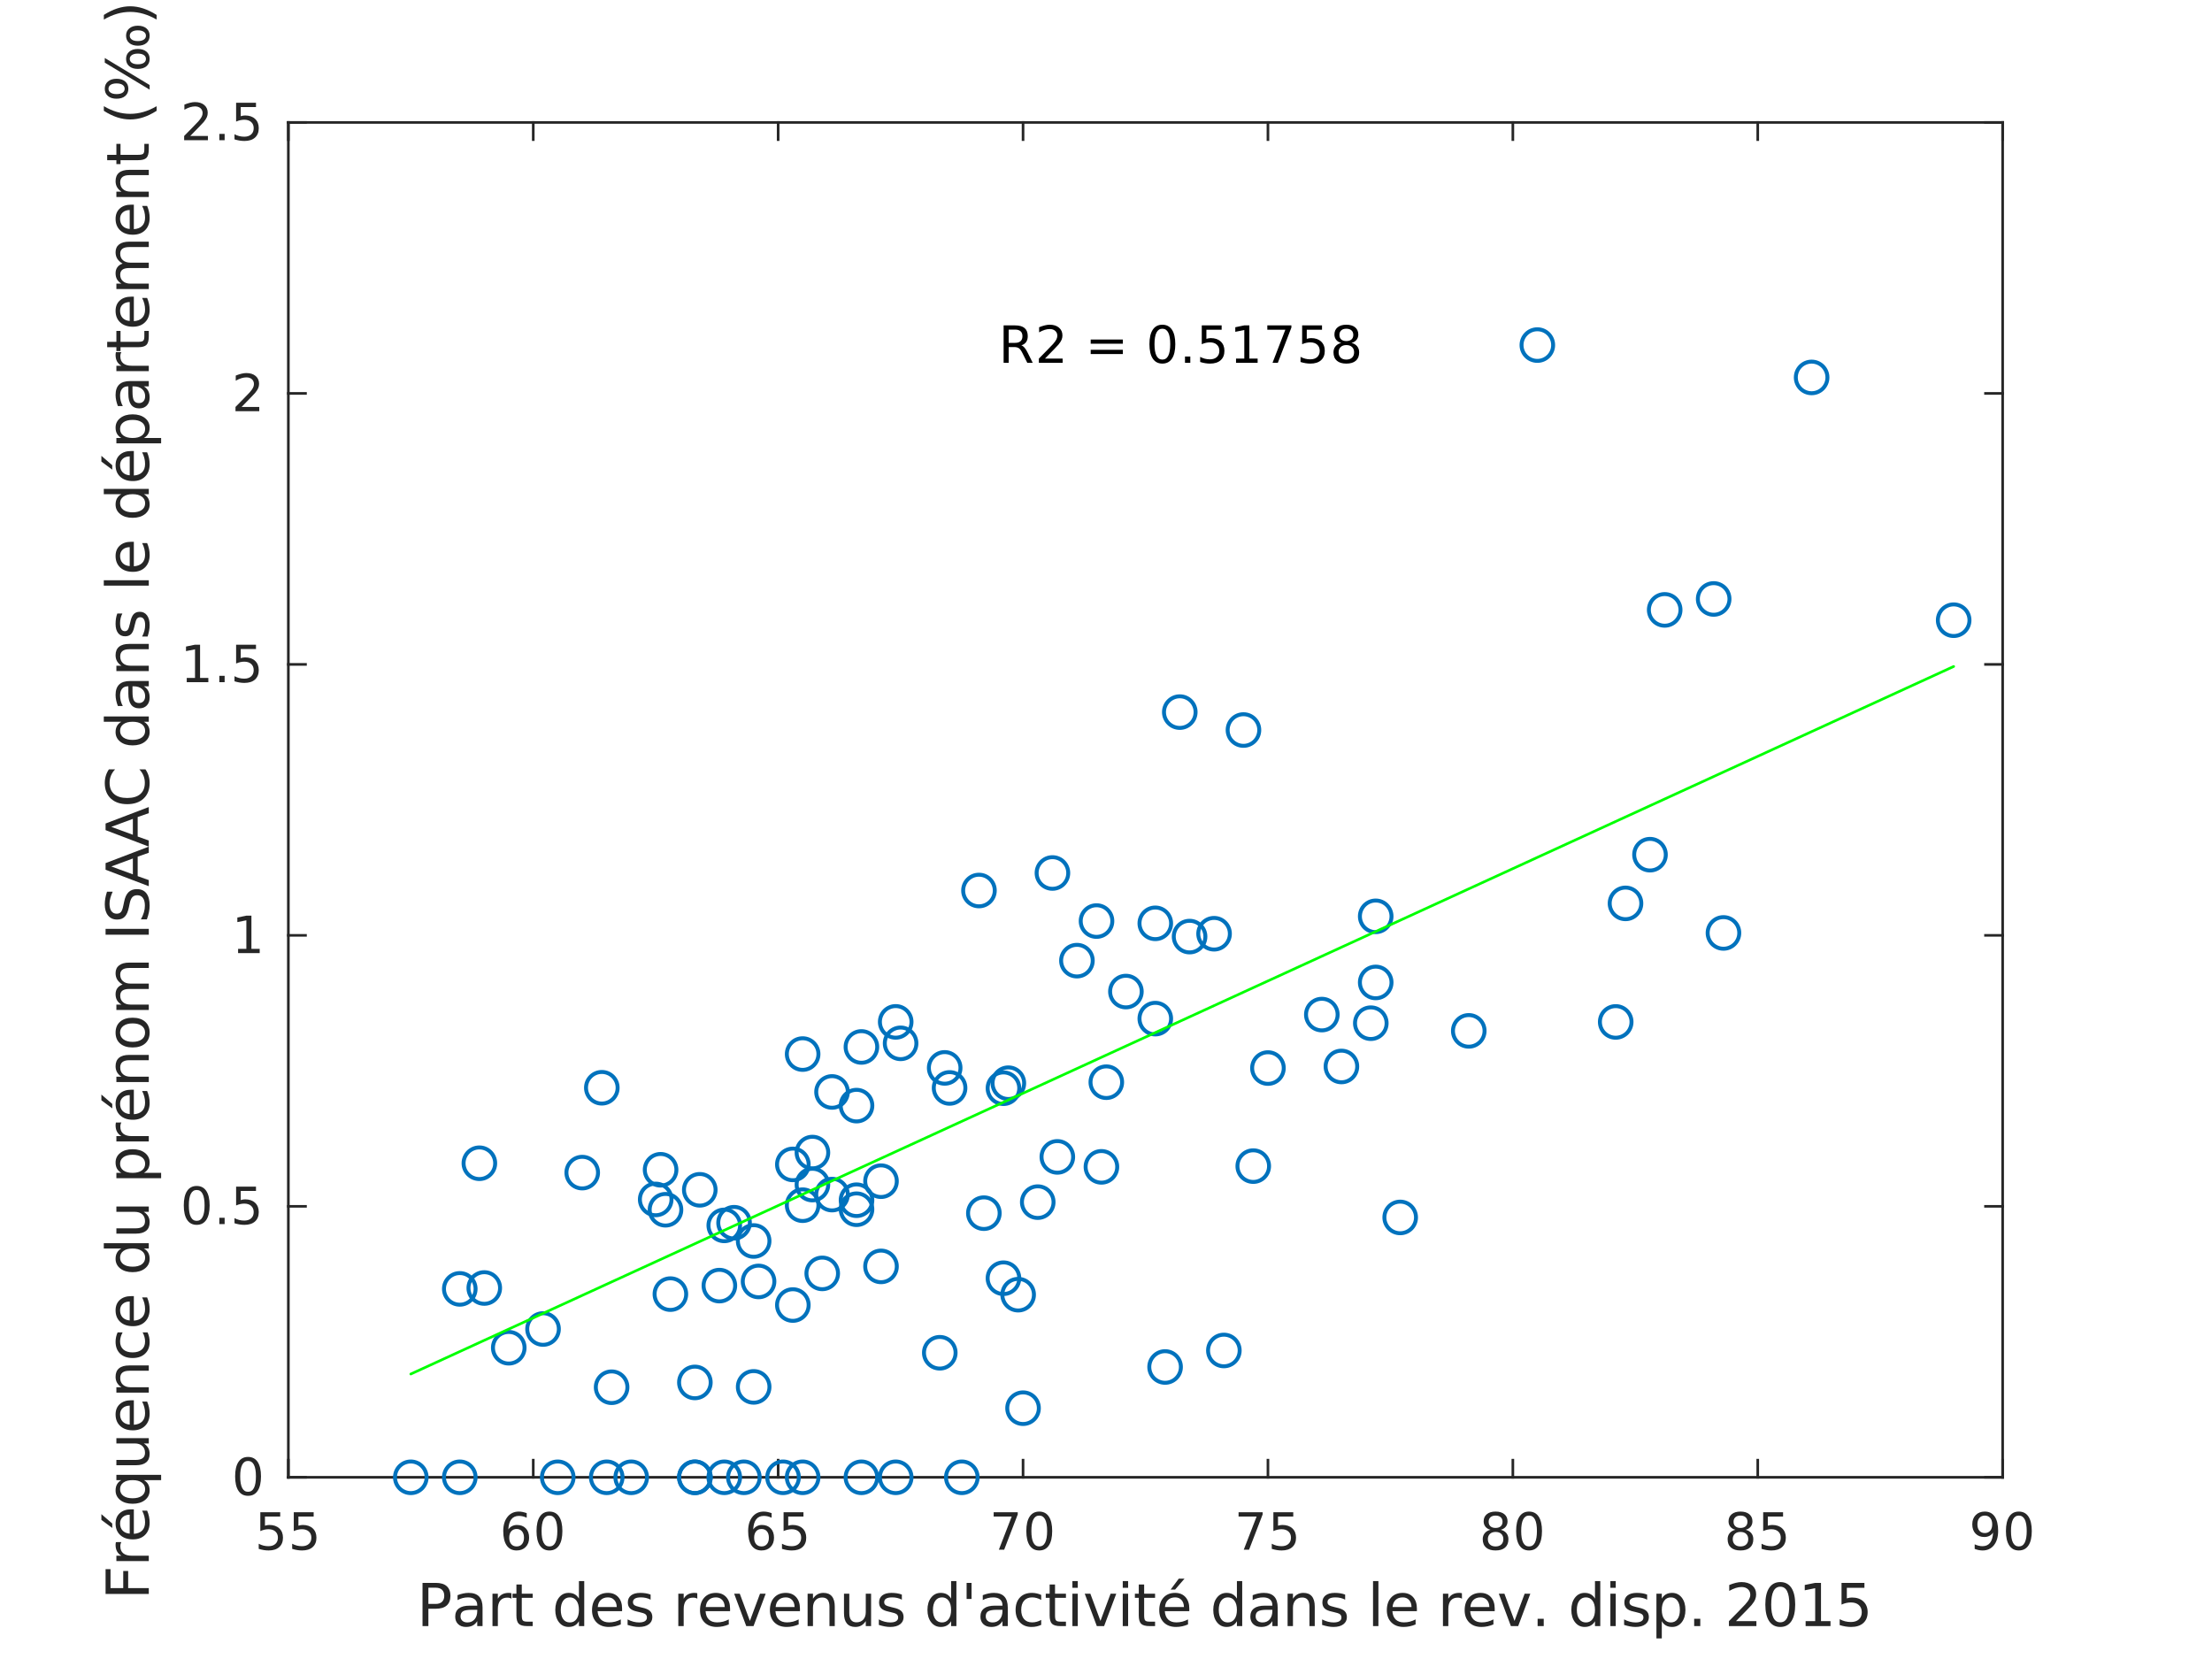 <?xml version="1.0"?>
<!DOCTYPE svg PUBLIC '-//W3C//DTD SVG 1.0//EN'
          'http://www.w3.org/TR/2001/REC-SVG-20010904/DTD/svg10.dtd'>
<svg xmlns:xlink="http://www.w3.org/1999/xlink" style="fill-opacity:1; color-rendering:auto; color-interpolation:auto; text-rendering:auto; stroke:black; stroke-linecap:square; stroke-miterlimit:10; shape-rendering:auto; stroke-opacity:1; fill:black; stroke-dasharray:none; font-weight:normal; stroke-width:1; font-family:'Dialog'; font-style:normal; stroke-linejoin:miter; font-size:12px; stroke-dashoffset:0; image-rendering:auto;" width="560" height="420" xmlns="http://www.w3.org/2000/svg"
><rect width="100%" height="100%" fill="#808080" stroke="none"/><!--Generated by the Batik Graphics2D SVG Generator--><defs id="genericDefs"
  /><g
  ><defs id="defs1"
    ><clipPath clipPathUnits="userSpaceOnUse" id="clipPath1"
      ><path d="M0 0 L560 0 L560 420 L0 420 L0 0 Z"
      /></clipPath
    ></defs
    ><g style="fill:white; stroke:white;"
    ><rect x="0" y="0" width="560" style="clip-path:url(#clipPath1); stroke:none;" height="420"
    /></g
    ><g style="fill:white; text-rendering:optimizeSpeed; color-rendering:optimizeSpeed; image-rendering:optimizeSpeed; shape-rendering:crispEdges; stroke:white; color-interpolation:sRGB;"
    ><rect x="0" width="560" height="420" y="0" style="stroke:none;"
      /><path style="stroke:none;" d="M73 374 L507 374 L507 31 L73 31 Z"
    /></g
    ><g style="fill:rgb(38,38,38); text-rendering:geometricPrecision; image-rendering:optimizeQuality; color-rendering:optimizeQuality; stroke-linejoin:round; stroke:rgb(38,38,38); color-interpolation:linearRGB; stroke-width:0.667;"
    ><line y2="374" style="fill:none;" x1="73" x2="507" y1="374"
      /><line y2="31" style="fill:none;" x1="73" x2="507" y1="31"
      /><line y2="369.66" style="fill:none;" x1="73" x2="73" y1="374"
      /><line y2="369.66" style="fill:none;" x1="135" x2="135" y1="374"
      /><line y2="369.66" style="fill:none;" x1="197" x2="197" y1="374"
      /><line y2="369.66" style="fill:none;" x1="259" x2="259" y1="374"
      /><line y2="369.66" style="fill:none;" x1="321" x2="321" y1="374"
      /><line y2="369.66" style="fill:none;" x1="383" x2="383" y1="374"
      /><line y2="369.66" style="fill:none;" x1="445" x2="445" y1="374"
      /><line y2="369.66" style="fill:none;" x1="507" x2="507" y1="374"
      /><line y2="35.34" style="fill:none;" x1="73" x2="73" y1="31"
      /><line y2="35.34" style="fill:none;" x1="135" x2="135" y1="31"
      /><line y2="35.34" style="fill:none;" x1="197" x2="197" y1="31"
      /><line y2="35.34" style="fill:none;" x1="259" x2="259" y1="31"
      /><line y2="35.34" style="fill:none;" x1="321" x2="321" y1="31"
      /><line y2="35.34" style="fill:none;" x1="383" x2="383" y1="31"
      /><line y2="35.34" style="fill:none;" x1="445" x2="445" y1="31"
      /><line y2="35.34" style="fill:none;" x1="507" x2="507" y1="31"
    /></g
    ><g transform="translate(73,379.333)" style="font-size:13.333px; fill:rgb(38,38,38); text-rendering:geometricPrecision; image-rendering:optimizeQuality; color-rendering:optimizeQuality; font-family:'SansSerif'; stroke:rgb(38,38,38); color-interpolation:linearRGB;"
    ><path style="stroke:none;" d="M-7.094 3.516 L-2.062 3.516 L-2.062 4.609 L-5.922 4.609 L-5.922 6.922 Q-5.641 6.828 -5.359 6.781 Q-5.078 6.734 -4.812 6.734 Q-3.219 6.734 -2.289 7.602 Q-1.359 8.469 -1.359 9.953 Q-1.359 11.484 -2.312 12.336 Q-3.266 13.188 -5 13.188 Q-5.594 13.188 -6.219 13.086 Q-6.844 12.984 -7.5 12.781 L-7.5 11.484 Q-6.922 11.797 -6.312 11.953 Q-5.703 12.109 -5.031 12.109 Q-3.922 12.109 -3.281 11.531 Q-2.641 10.953 -2.641 9.953 Q-2.641 8.969 -3.281 8.391 Q-3.922 7.812 -5.031 7.812 Q-5.547 7.812 -6.055 7.93 Q-6.562 8.047 -7.094 8.281 L-7.094 3.516 ZM1.376 3.516 L6.407 3.516 L6.407 4.609 L2.548 4.609 L2.548 6.922 Q2.829 6.828 3.11 6.781 Q3.392 6.734 3.657 6.734 Q5.251 6.734 6.181 7.602 Q7.11 8.469 7.11 9.953 Q7.11 11.484 6.157 12.336 Q5.204 13.188 3.47 13.188 Q2.876 13.188 2.251 13.086 Q1.626 12.984 0.97 12.781 L0.97 11.484 Q1.548 11.797 2.157 11.953 Q2.767 12.109 3.439 12.109 Q4.548 12.109 5.189 11.531 Q5.829 10.953 5.829 9.953 Q5.829 8.969 5.189 8.391 Q4.548 7.812 3.439 7.812 Q2.923 7.812 2.415 7.93 Q1.907 8.047 1.376 8.281 L1.376 3.516 Z"
    /></g
    ><g transform="translate(135,379.333)" style="font-size:13.333px; fill:rgb(38,38,38); text-rendering:geometricPrecision; image-rendering:optimizeQuality; color-rendering:optimizeQuality; font-family:'SansSerif'; stroke:rgb(38,38,38); color-interpolation:linearRGB;"
    ><path style="stroke:none;" d="M-4.203 7.75 Q-5.078 7.75 -5.578 8.344 Q-6.078 8.938 -6.078 9.953 Q-6.078 10.984 -5.578 11.578 Q-5.078 12.172 -4.203 12.172 Q-3.344 12.172 -2.844 11.578 Q-2.344 10.984 -2.344 9.953 Q-2.344 8.938 -2.844 8.344 Q-3.344 7.75 -4.203 7.75 ZM-1.656 3.734 L-1.656 4.906 Q-2.141 4.672 -2.633 4.555 Q-3.125 4.438 -3.609 4.438 Q-4.875 4.438 -5.547 5.289 Q-6.219 6.141 -6.312 7.875 Q-5.938 7.328 -5.375 7.031 Q-4.812 6.734 -4.125 6.734 Q-2.703 6.734 -1.875 7.602 Q-1.047 8.469 -1.047 9.953 Q-1.047 11.422 -1.914 12.305 Q-2.781 13.188 -4.203 13.188 Q-5.859 13.188 -6.727 11.922 Q-7.594 10.656 -7.594 8.266 Q-7.594 6.031 -6.523 4.688 Q-5.453 3.344 -3.656 3.344 Q-3.188 3.344 -2.695 3.445 Q-2.203 3.547 -1.656 3.734 ZM4.095 4.359 Q3.11 4.359 2.61 5.336 Q2.11 6.312 2.11 8.266 Q2.11 10.219 2.61 11.195 Q3.11 12.172 4.095 12.172 Q5.095 12.172 5.595 11.195 Q6.095 10.219 6.095 8.266 Q6.095 6.312 5.595 5.336 Q5.095 4.359 4.095 4.359 ZM4.095 3.344 Q5.689 3.344 6.532 4.609 Q7.376 5.875 7.376 8.266 Q7.376 10.656 6.532 11.922 Q5.689 13.188 4.095 13.188 Q2.517 13.188 1.673 11.922 Q0.829 10.656 0.829 8.266 Q0.829 5.875 1.673 4.609 Q2.517 3.344 4.095 3.344 Z"
    /></g
    ><g transform="translate(197,379.333)" style="font-size:13.333px; fill:rgb(38,38,38); text-rendering:geometricPrecision; image-rendering:optimizeQuality; color-rendering:optimizeQuality; font-family:'SansSerif'; stroke:rgb(38,38,38); color-interpolation:linearRGB;"
    ><path style="stroke:none;" d="M-4.203 7.75 Q-5.078 7.75 -5.578 8.344 Q-6.078 8.938 -6.078 9.953 Q-6.078 10.984 -5.578 11.578 Q-5.078 12.172 -4.203 12.172 Q-3.344 12.172 -2.844 11.578 Q-2.344 10.984 -2.344 9.953 Q-2.344 8.938 -2.844 8.344 Q-3.344 7.75 -4.203 7.75 ZM-1.656 3.734 L-1.656 4.906 Q-2.141 4.672 -2.633 4.555 Q-3.125 4.438 -3.609 4.438 Q-4.875 4.438 -5.547 5.289 Q-6.219 6.141 -6.312 7.875 Q-5.938 7.328 -5.375 7.031 Q-4.812 6.734 -4.125 6.734 Q-2.703 6.734 -1.875 7.602 Q-1.047 8.469 -1.047 9.953 Q-1.047 11.422 -1.914 12.305 Q-2.781 13.188 -4.203 13.188 Q-5.859 13.188 -6.727 11.922 Q-7.594 10.656 -7.594 8.266 Q-7.594 6.031 -6.523 4.688 Q-5.453 3.344 -3.656 3.344 Q-3.188 3.344 -2.695 3.445 Q-2.203 3.547 -1.656 3.734 ZM1.376 3.516 L6.407 3.516 L6.407 4.609 L2.548 4.609 L2.548 6.922 Q2.829 6.828 3.11 6.781 Q3.392 6.734 3.657 6.734 Q5.251 6.734 6.181 7.602 Q7.11 8.469 7.11 9.953 Q7.11 11.484 6.157 12.336 Q5.204 13.188 3.47 13.188 Q2.876 13.188 2.251 13.086 Q1.626 12.984 0.97 12.781 L0.97 11.484 Q1.548 11.797 2.157 11.953 Q2.767 12.109 3.439 12.109 Q4.548 12.109 5.189 11.531 Q5.829 10.953 5.829 9.953 Q5.829 8.969 5.189 8.391 Q4.548 7.812 3.439 7.812 Q2.923 7.812 2.415 7.93 Q1.907 8.047 1.376 8.281 L1.376 3.516 Z"
    /></g
    ><g transform="translate(259,379.333)" style="font-size:13.333px; fill:rgb(38,38,38); text-rendering:geometricPrecision; image-rendering:optimizeQuality; color-rendering:optimizeQuality; font-family:'SansSerif'; stroke:rgb(38,38,38); color-interpolation:linearRGB;"
    ><path style="stroke:none;" d="M-7.438 3.516 L-1.344 3.516 L-1.344 4.062 L-4.781 13 L-6.125 13 L-2.875 4.609 L-7.438 4.609 L-7.438 3.516 ZM4.095 4.359 Q3.11 4.359 2.61 5.336 Q2.11 6.312 2.11 8.266 Q2.11 10.219 2.61 11.195 Q3.11 12.172 4.095 12.172 Q5.095 12.172 5.595 11.195 Q6.095 10.219 6.095 8.266 Q6.095 6.312 5.595 5.336 Q5.095 4.359 4.095 4.359 ZM4.095 3.344 Q5.689 3.344 6.532 4.609 Q7.376 5.875 7.376 8.266 Q7.376 10.656 6.532 11.922 Q5.689 13.188 4.095 13.188 Q2.517 13.188 1.673 11.922 Q0.829 10.656 0.829 8.266 Q0.829 5.875 1.673 4.609 Q2.517 3.344 4.095 3.344 Z"
    /></g
    ><g transform="translate(321,379.333)" style="font-size:13.333px; fill:rgb(38,38,38); text-rendering:geometricPrecision; image-rendering:optimizeQuality; color-rendering:optimizeQuality; font-family:'SansSerif'; stroke:rgb(38,38,38); color-interpolation:linearRGB;"
    ><path style="stroke:none;" d="M-7.438 3.516 L-1.344 3.516 L-1.344 4.062 L-4.781 13 L-6.125 13 L-2.875 4.609 L-7.438 4.609 L-7.438 3.516 ZM1.376 3.516 L6.407 3.516 L6.407 4.609 L2.548 4.609 L2.548 6.922 Q2.829 6.828 3.11 6.781 Q3.392 6.734 3.657 6.734 Q5.251 6.734 6.181 7.602 Q7.11 8.469 7.11 9.953 Q7.11 11.484 6.157 12.336 Q5.204 13.188 3.47 13.188 Q2.876 13.188 2.251 13.086 Q1.626 12.984 0.97 12.781 L0.97 11.484 Q1.548 11.797 2.157 11.953 Q2.767 12.109 3.439 12.109 Q4.548 12.109 5.189 11.531 Q5.829 10.953 5.829 9.953 Q5.829 8.969 5.189 8.391 Q4.548 7.812 3.439 7.812 Q2.923 7.812 2.415 7.93 Q1.907 8.047 1.376 8.281 L1.376 3.516 Z"
    /></g
    ><g transform="translate(383,379.333)" style="font-size:13.333px; fill:rgb(38,38,38); text-rendering:geometricPrecision; image-rendering:optimizeQuality; color-rendering:optimizeQuality; font-family:'SansSerif'; stroke:rgb(38,38,38); color-interpolation:linearRGB;"
    ><path style="stroke:none;" d="M-4.375 8.5 Q-5.281 8.5 -5.805 8.992 Q-6.328 9.484 -6.328 10.328 Q-6.328 11.188 -5.805 11.68 Q-5.281 12.172 -4.375 12.172 Q-3.453 12.172 -2.93 11.68 Q-2.406 11.188 -2.406 10.328 Q-2.406 9.484 -2.93 8.992 Q-3.453 8.5 -4.375 8.5 ZM-5.656 7.953 Q-6.469 7.75 -6.93 7.188 Q-7.391 6.625 -7.391 5.812 Q-7.391 4.672 -6.586 4.008 Q-5.781 3.344 -4.375 3.344 Q-2.953 3.344 -2.148 4.008 Q-1.344 4.672 -1.344 5.812 Q-1.344 6.625 -1.805 7.188 Q-2.266 7.75 -3.078 7.953 Q-2.156 8.172 -1.641 8.797 Q-1.125 9.422 -1.125 10.328 Q-1.125 11.719 -1.961 12.453 Q-2.797 13.188 -4.375 13.188 Q-5.938 13.188 -6.781 12.453 Q-7.625 11.719 -7.625 10.328 Q-7.625 9.422 -7.102 8.797 Q-6.578 8.172 -5.656 7.953 ZM-6.125 5.922 Q-6.125 6.672 -5.664 7.078 Q-5.203 7.484 -4.375 7.484 Q-3.547 7.484 -3.078 7.078 Q-2.609 6.672 -2.609 5.922 Q-2.609 5.188 -3.078 4.773 Q-3.547 4.359 -4.375 4.359 Q-5.203 4.359 -5.664 4.773 Q-6.125 5.188 -6.125 5.922 ZM4.095 4.359 Q3.11 4.359 2.61 5.336 Q2.11 6.312 2.11 8.266 Q2.11 10.219 2.61 11.195 Q3.11 12.172 4.095 12.172 Q5.095 12.172 5.595 11.195 Q6.095 10.219 6.095 8.266 Q6.095 6.312 5.595 5.336 Q5.095 4.359 4.095 4.359 ZM4.095 3.344 Q5.689 3.344 6.532 4.609 Q7.376 5.875 7.376 8.266 Q7.376 10.656 6.532 11.922 Q5.689 13.188 4.095 13.188 Q2.517 13.188 1.673 11.922 Q0.829 10.656 0.829 8.266 Q0.829 5.875 1.673 4.609 Q2.517 3.344 4.095 3.344 Z"
    /></g
    ><g transform="translate(445,379.333)" style="font-size:13.333px; fill:rgb(38,38,38); text-rendering:geometricPrecision; image-rendering:optimizeQuality; color-rendering:optimizeQuality; font-family:'SansSerif'; stroke:rgb(38,38,38); color-interpolation:linearRGB;"
    ><path style="stroke:none;" d="M-4.375 8.5 Q-5.281 8.5 -5.805 8.992 Q-6.328 9.484 -6.328 10.328 Q-6.328 11.188 -5.805 11.68 Q-5.281 12.172 -4.375 12.172 Q-3.453 12.172 -2.93 11.68 Q-2.406 11.188 -2.406 10.328 Q-2.406 9.484 -2.93 8.992 Q-3.453 8.5 -4.375 8.5 ZM-5.656 7.953 Q-6.469 7.75 -6.93 7.188 Q-7.391 6.625 -7.391 5.812 Q-7.391 4.672 -6.586 4.008 Q-5.781 3.344 -4.375 3.344 Q-2.953 3.344 -2.148 4.008 Q-1.344 4.672 -1.344 5.812 Q-1.344 6.625 -1.805 7.188 Q-2.266 7.75 -3.078 7.953 Q-2.156 8.172 -1.641 8.797 Q-1.125 9.422 -1.125 10.328 Q-1.125 11.719 -1.961 12.453 Q-2.797 13.188 -4.375 13.188 Q-5.938 13.188 -6.781 12.453 Q-7.625 11.719 -7.625 10.328 Q-7.625 9.422 -7.102 8.797 Q-6.578 8.172 -5.656 7.953 ZM-6.125 5.922 Q-6.125 6.672 -5.664 7.078 Q-5.203 7.484 -4.375 7.484 Q-3.547 7.484 -3.078 7.078 Q-2.609 6.672 -2.609 5.922 Q-2.609 5.188 -3.078 4.773 Q-3.547 4.359 -4.375 4.359 Q-5.203 4.359 -5.664 4.773 Q-6.125 5.188 -6.125 5.922 ZM1.376 3.516 L6.407 3.516 L6.407 4.609 L2.548 4.609 L2.548 6.922 Q2.829 6.828 3.11 6.781 Q3.392 6.734 3.657 6.734 Q5.251 6.734 6.181 7.602 Q7.11 8.469 7.11 9.953 Q7.11 11.484 6.157 12.336 Q5.204 13.188 3.47 13.188 Q2.876 13.188 2.251 13.086 Q1.626 12.984 0.97 12.781 L0.97 11.484 Q1.548 11.797 2.157 11.953 Q2.767 12.109 3.439 12.109 Q4.548 12.109 5.189 11.531 Q5.829 10.953 5.829 9.953 Q5.829 8.969 5.189 8.391 Q4.548 7.812 3.439 7.812 Q2.923 7.812 2.415 7.93 Q1.907 8.047 1.376 8.281 L1.376 3.516 Z"
    /></g
    ><g transform="translate(507,379.333)" style="font-size:13.333px; fill:rgb(38,38,38); text-rendering:geometricPrecision; image-rendering:optimizeQuality; color-rendering:optimizeQuality; font-family:'SansSerif'; stroke:rgb(38,38,38); color-interpolation:linearRGB;"
    ><path style="stroke:none;" d="M-7.078 12.797 L-7.078 11.641 Q-6.594 11.859 -6.094 11.984 Q-5.594 12.109 -5.125 12.109 Q-3.859 12.109 -3.188 11.25 Q-2.516 10.391 -2.422 8.656 Q-2.781 9.203 -3.352 9.492 Q-3.922 9.781 -4.609 9.781 Q-6.031 9.781 -6.859 8.922 Q-7.688 8.062 -7.688 6.578 Q-7.688 5.109 -6.82 4.227 Q-5.953 3.344 -4.516 3.344 Q-2.875 3.344 -2.008 4.609 Q-1.141 5.875 -1.141 8.266 Q-1.141 10.516 -2.203 11.852 Q-3.266 13.188 -5.062 13.188 Q-5.547 13.188 -6.039 13.094 Q-6.531 13 -7.078 12.797 ZM-4.516 8.781 Q-3.656 8.781 -3.148 8.195 Q-2.641 7.609 -2.641 6.578 Q-2.641 5.547 -3.148 4.953 Q-3.656 4.359 -4.516 4.359 Q-5.391 4.359 -5.891 4.953 Q-6.391 5.547 -6.391 6.578 Q-6.391 7.609 -5.891 8.195 Q-5.391 8.781 -4.516 8.781 ZM4.095 4.359 Q3.11 4.359 2.61 5.336 Q2.11 6.312 2.11 8.266 Q2.11 10.219 2.61 11.195 Q3.11 12.172 4.095 12.172 Q5.095 12.172 5.595 11.195 Q6.095 10.219 6.095 8.266 Q6.095 6.312 5.595 5.336 Q5.095 4.359 4.095 4.359 ZM4.095 3.344 Q5.689 3.344 6.532 4.609 Q7.376 5.875 7.376 8.266 Q7.376 10.656 6.532 11.922 Q5.689 13.188 4.095 13.188 Q2.517 13.188 1.673 11.922 Q0.829 10.656 0.829 8.266 Q0.829 5.875 1.673 4.609 Q2.517 3.344 4.095 3.344 Z"
    /></g
    ><g transform="translate(290,397.667)" style="font-size:14.667px; fill:rgb(38,38,38); text-rendering:geometricPrecision; image-rendering:optimizeQuality; color-rendering:optimizeQuality; font-family:'SansSerif'; stroke:rgb(38,38,38); color-interpolation:linearRGB;"
    ><path style="stroke:none;" d="M-181.547 4.281 L-181.547 8.391 L-179.688 8.391 Q-178.656 8.391 -178.094 7.852 Q-177.531 7.312 -177.531 6.328 Q-177.531 5.344 -178.094 4.812 Q-178.656 4.281 -179.688 4.281 L-181.547 4.281 ZM-183.031 3.062 L-179.688 3.062 Q-177.844 3.062 -176.906 3.898 Q-175.969 4.734 -175.969 6.328 Q-175.969 7.953 -176.906 8.781 Q-177.844 9.609 -179.688 9.609 L-181.547 9.609 L-181.547 14 L-183.031 14 L-183.031 3.062 ZM-170.521 9.875 Q-172.146 9.875 -172.779 10.25 Q-173.412 10.625 -173.412 11.531 Q-173.412 12.234 -172.943 12.656 Q-172.474 13.078 -171.662 13.078 Q-170.537 13.078 -169.857 12.289 Q-169.178 11.5 -169.178 10.172 L-169.178 9.875 L-170.521 9.875 ZM-167.834 9.312 L-167.834 14 L-169.178 14 L-169.178 12.75 Q-169.646 13.5 -170.334 13.859 Q-171.021 14.219 -172.021 14.219 Q-173.271 14.219 -174.013 13.508 Q-174.756 12.797 -174.756 11.609 Q-174.756 10.234 -173.834 9.531 Q-172.912 8.828 -171.068 8.828 L-169.178 8.828 L-169.178 8.688 Q-169.178 7.766 -169.787 7.25 Q-170.396 6.734 -171.506 6.734 Q-172.209 6.734 -172.881 6.906 Q-173.553 7.078 -174.162 7.422 L-174.162 6.172 Q-173.428 5.891 -172.724 5.742 Q-172.021 5.594 -171.365 5.594 Q-169.584 5.594 -168.709 6.516 Q-167.834 7.438 -167.834 9.312 ZM-160.509 7.062 Q-160.743 6.922 -161.009 6.859 Q-161.274 6.797 -161.602 6.797 Q-162.743 6.797 -163.352 7.539 Q-163.962 8.281 -163.962 9.672 L-163.962 14 L-165.321 14 L-165.321 5.797 L-163.962 5.797 L-163.962 7.078 Q-163.54 6.328 -162.86 5.961 Q-162.181 5.594 -161.196 5.594 Q-161.056 5.594 -160.892 5.617 Q-160.727 5.641 -160.524 5.672 L-160.509 7.062 ZM-157.905 3.469 L-157.905 5.797 L-155.139 5.797 L-155.139 6.844 L-157.905 6.844 L-157.905 11.297 Q-157.905 12.297 -157.631 12.586 Q-157.358 12.875 -156.514 12.875 L-155.139 12.875 L-155.139 14 L-156.514 14 Q-158.077 14 -158.671 13.414 Q-159.264 12.828 -159.264 11.297 L-159.264 6.844 L-160.249 6.844 L-160.249 5.797 L-159.264 5.797 L-159.264 3.469 L-157.905 3.469 ZM-143.437 7.047 L-143.437 2.609 L-142.093 2.609 L-142.093 14 L-143.437 14 L-143.437 12.766 Q-143.859 13.5 -144.507 13.859 Q-145.156 14.219 -146.062 14.219 Q-147.547 14.219 -148.484 13.031 Q-149.422 11.844 -149.422 9.906 Q-149.422 7.969 -148.484 6.781 Q-147.547 5.594 -146.062 5.594 Q-145.156 5.594 -144.507 5.953 Q-143.859 6.312 -143.437 7.047 ZM-148.031 9.906 Q-148.031 11.391 -147.422 12.234 Q-146.812 13.078 -145.734 13.078 Q-144.672 13.078 -144.054 12.234 Q-143.437 11.391 -143.437 9.906 Q-143.437 8.422 -144.054 7.578 Q-144.672 6.734 -145.734 6.734 Q-146.812 6.734 -147.422 7.578 Q-148.031 8.422 -148.031 9.906 ZM-132.509 9.562 L-132.509 10.219 L-138.712 10.219 Q-138.618 11.609 -137.868 12.336 Q-137.118 13.062 -135.79 13.062 Q-135.009 13.062 -134.282 12.875 Q-133.556 12.688 -132.837 12.312 L-132.837 13.578 Q-133.556 13.891 -134.321 14.055 Q-135.087 14.219 -135.868 14.219 Q-137.821 14.219 -138.97 13.07 Q-140.118 11.922 -140.118 9.984 Q-140.118 7.969 -139.032 6.781 Q-137.946 5.594 -136.103 5.594 Q-134.446 5.594 -133.478 6.664 Q-132.509 7.734 -132.509 9.562 ZM-133.868 9.172 Q-133.884 8.062 -134.485 7.398 Q-135.087 6.734 -136.087 6.734 Q-137.212 6.734 -137.892 7.375 Q-138.571 8.016 -138.665 9.172 L-133.868 9.172 ZM-125.289 6.031 L-125.289 7.312 Q-125.851 7.016 -126.468 6.875 Q-127.085 6.734 -127.742 6.734 Q-128.757 6.734 -129.257 7.039 Q-129.757 7.344 -129.757 7.953 Q-129.757 8.422 -129.398 8.688 Q-129.039 8.953 -127.945 9.203 L-127.492 9.312 Q-126.054 9.609 -125.453 10.172 Q-124.851 10.734 -124.851 11.734 Q-124.851 12.875 -125.75 13.547 Q-126.648 14.219 -128.242 14.219 Q-128.898 14.219 -129.609 14.086 Q-130.32 13.953 -131.117 13.703 L-131.117 12.312 Q-130.367 12.703 -129.64 12.891 Q-128.914 13.078 -128.21 13.078 Q-127.257 13.078 -126.742 12.758 Q-126.226 12.438 -126.226 11.844 Q-126.226 11.297 -126.601 11 Q-126.976 10.703 -128.226 10.438 L-128.695 10.328 Q-129.945 10.062 -130.5 9.516 Q-131.054 8.969 -131.054 8.016 Q-131.054 6.859 -130.234 6.227 Q-129.414 5.594 -127.914 5.594 Q-127.164 5.594 -126.5 5.703 Q-125.835 5.812 -125.289 6.031 ZM-113.463 7.062 Q-113.697 6.922 -113.963 6.859 Q-114.228 6.797 -114.556 6.797 Q-115.697 6.797 -116.306 7.539 Q-116.916 8.281 -116.916 9.672 L-116.916 14 L-118.275 14 L-118.275 5.797 L-116.916 5.797 L-116.916 7.078 Q-116.494 6.328 -115.814 5.961 Q-115.135 5.594 -114.15 5.594 Q-114.01 5.594 -113.846 5.617 Q-113.681 5.641 -113.478 5.672 L-113.463 7.062 ZM-105.171 9.562 L-105.171 10.219 L-111.375 10.219 Q-111.281 11.609 -110.531 12.336 Q-109.781 13.062 -108.453 13.062 Q-107.671 13.062 -106.945 12.875 Q-106.218 12.688 -105.5 12.312 L-105.5 13.578 Q-106.218 13.891 -106.984 14.055 Q-107.75 14.219 -108.531 14.219 Q-110.484 14.219 -111.632 13.07 Q-112.781 11.922 -112.781 9.984 Q-112.781 7.969 -111.695 6.781 Q-110.609 5.594 -108.765 5.594 Q-107.109 5.594 -106.14 6.664 Q-105.171 7.734 -105.171 9.562 ZM-106.531 9.172 Q-106.546 8.062 -107.148 7.398 Q-107.75 6.734 -108.75 6.734 Q-109.875 6.734 -110.554 7.375 Q-111.234 8.016 -111.328 9.172 L-106.531 9.172 ZM-104.139 5.797 L-102.717 5.797 L-100.154 12.688 L-97.592 5.797 L-96.154 5.797 L-99.233 14 L-101.076 14 L-104.139 5.797 ZM-87.481 9.562 L-87.481 10.219 L-93.684 10.219 Q-93.59 11.609 -92.84 12.336 Q-92.09 13.062 -90.762 13.062 Q-89.981 13.062 -89.254 12.875 Q-88.528 12.688 -87.809 12.312 L-87.809 13.578 Q-88.528 13.891 -89.293 14.055 Q-90.059 14.219 -90.84 14.219 Q-92.793 14.219 -93.942 13.07 Q-95.09 11.922 -95.09 9.984 Q-95.09 7.969 -94.004 6.781 Q-92.918 5.594 -91.075 5.594 Q-89.418 5.594 -88.45 6.664 Q-87.481 7.734 -87.481 9.562 ZM-88.84 9.172 Q-88.856 8.062 -89.457 7.398 Q-90.059 6.734 -91.059 6.734 Q-92.184 6.734 -92.864 7.375 Q-93.543 8.016 -93.637 9.172 L-88.84 9.172 ZM-78.667 9.047 L-78.667 14 L-80.011 14 L-80.011 9.094 Q-80.011 7.922 -80.464 7.344 Q-80.917 6.766 -81.839 6.766 Q-82.917 6.766 -83.55 7.461 Q-84.183 8.156 -84.183 9.359 L-84.183 14 L-85.542 14 L-85.542 5.797 L-84.183 5.797 L-84.183 7.078 Q-83.698 6.328 -83.042 5.961 Q-82.386 5.594 -81.526 5.594 Q-80.12 5.594 -79.394 6.469 Q-78.667 7.344 -78.667 9.047 ZM-76.331 10.766 L-76.331 5.797 L-74.987 5.797 L-74.987 10.719 Q-74.987 11.875 -74.534 12.461 Q-74.081 13.047 -73.175 13.047 Q-72.081 13.047 -71.448 12.352 Q-70.816 11.656 -70.816 10.453 L-70.816 5.797 L-69.472 5.797 L-69.472 14 L-70.816 14 L-70.816 12.734 Q-71.3 13.484 -71.948 13.852 Q-72.597 14.219 -73.456 14.219 Q-74.878 14.219 -75.605 13.336 Q-76.331 12.453 -76.331 10.766 ZM-61.683 6.031 L-61.683 7.312 Q-62.245 7.016 -62.862 6.875 Q-63.48 6.734 -64.136 6.734 Q-65.152 6.734 -65.652 7.039 Q-66.152 7.344 -66.152 7.953 Q-66.152 8.422 -65.792 8.688 Q-65.433 8.953 -64.339 9.203 L-63.886 9.312 Q-62.449 9.609 -61.847 10.172 Q-61.245 10.734 -61.245 11.734 Q-61.245 12.875 -62.144 13.547 Q-63.042 14.219 -64.636 14.219 Q-65.292 14.219 -66.003 14.086 Q-66.714 13.953 -67.511 13.703 L-67.511 12.312 Q-66.761 12.703 -66.034 12.891 Q-65.308 13.078 -64.605 13.078 Q-63.652 13.078 -63.136 12.758 Q-62.62 12.438 -62.62 11.844 Q-62.62 11.297 -62.995 11 Q-63.37 10.703 -64.62 10.438 L-65.089 10.328 Q-66.339 10.062 -66.894 9.516 Q-67.448 8.969 -67.448 8.016 Q-67.448 6.859 -66.628 6.227 Q-65.808 5.594 -64.308 5.594 Q-63.558 5.594 -62.894 5.703 Q-62.23 5.812 -61.683 6.031 ZM-49.216 7.047 L-49.216 2.609 L-47.873 2.609 L-47.873 14 L-49.216 14 L-49.216 12.766 Q-49.638 13.5 -50.287 13.859 Q-50.935 14.219 -51.841 14.219 Q-53.326 14.219 -54.263 13.031 Q-55.201 11.844 -55.201 9.906 Q-55.201 7.969 -54.263 6.781 Q-53.326 5.594 -51.841 5.594 Q-50.935 5.594 -50.287 5.953 Q-49.638 6.312 -49.216 7.047 ZM-53.81 9.906 Q-53.81 11.391 -53.201 12.234 Q-52.591 13.078 -51.513 13.078 Q-50.451 13.078 -49.834 12.234 Q-49.216 11.391 -49.216 9.906 Q-49.216 8.422 -49.834 7.578 Q-50.451 6.734 -51.513 6.734 Q-52.591 6.734 -53.201 7.578 Q-53.81 8.422 -53.81 9.906 ZM-44.038 3.062 L-44.038 7.125 L-45.288 7.125 L-45.288 3.062 L-44.038 3.062 ZM-37.556 9.875 Q-39.181 9.875 -39.814 10.25 Q-40.447 10.625 -40.447 11.531 Q-40.447 12.234 -39.978 12.656 Q-39.509 13.078 -38.697 13.078 Q-37.572 13.078 -36.892 12.289 Q-36.212 11.5 -36.212 10.172 L-36.212 9.875 L-37.556 9.875 ZM-34.868 9.312 L-34.868 14 L-36.212 14 L-36.212 12.75 Q-36.681 13.5 -37.368 13.859 Q-38.056 14.219 -39.056 14.219 Q-40.306 14.219 -41.048 13.508 Q-41.79 12.797 -41.79 11.609 Q-41.79 10.234 -40.868 9.531 Q-39.947 8.828 -38.103 8.828 L-36.212 8.828 L-36.212 8.688 Q-36.212 7.766 -36.822 7.25 Q-37.431 6.734 -38.54 6.734 Q-39.243 6.734 -39.915 6.906 Q-40.587 7.078 -41.197 7.422 L-41.197 6.172 Q-40.462 5.891 -39.759 5.742 Q-39.056 5.594 -38.4 5.594 Q-36.618 5.594 -35.743 6.516 Q-34.868 7.438 -34.868 9.312 ZM-26.403 6.109 L-26.403 7.375 Q-26.965 7.062 -27.543 6.898 Q-28.122 6.734 -28.7 6.734 Q-30.012 6.734 -30.739 7.57 Q-31.465 8.406 -31.465 9.906 Q-31.465 11.406 -30.739 12.234 Q-30.012 13.062 -28.7 13.062 Q-28.122 13.062 -27.543 12.906 Q-26.965 12.75 -26.403 12.438 L-26.403 13.688 Q-26.965 13.953 -27.567 14.086 Q-28.168 14.219 -28.856 14.219 Q-30.7 14.219 -31.793 13.055 Q-32.887 11.891 -32.887 9.906 Q-32.887 7.906 -31.786 6.75 Q-30.684 5.594 -28.762 5.594 Q-28.137 5.594 -27.543 5.727 Q-26.95 5.859 -26.403 6.109 ZM-22.907 3.469 L-22.907 5.797 L-20.142 5.797 L-20.142 6.844 L-22.907 6.844 L-22.907 11.297 Q-22.907 12.297 -22.634 12.586 Q-22.36 12.875 -21.517 12.875 L-20.142 12.875 L-20.142 14 L-21.517 14 Q-23.079 14 -23.673 13.414 Q-24.267 12.828 -24.267 11.297 L-24.267 6.844 L-25.251 6.844 L-25.251 5.797 L-24.267 5.797 L-24.267 3.469 L-22.907 3.469 ZM-18.504 5.797 L-17.145 5.797 L-17.145 14 L-18.504 14 L-18.504 5.797 ZM-18.504 2.609 L-17.145 2.609 L-17.145 4.312 L-18.504 4.312 L-18.504 2.609 ZM-15.386 5.797 L-13.964 5.797 L-11.401 12.688 L-8.839 5.797 L-7.401 5.797 L-10.479 14 L-12.323 14 L-15.386 5.797 ZM-5.759 5.797 L-4.399 5.797 L-4.399 14 L-5.759 14 L-5.759 5.797 ZM-5.759 2.609 L-4.399 2.609 L-4.399 4.312 L-5.759 4.312 L-5.759 2.609 ZM-0.343 3.469 L-0.343 5.797 L2.422 5.797 L2.422 6.844 L-0.343 6.844 L-0.343 11.297 Q-0.343 12.297 -0.07 12.586 Q0.204 12.875 1.048 12.875 L2.422 12.875 L2.422 14 L1.048 14 Q-0.515 14 -1.109 13.414 Q-1.702 12.828 -1.702 11.297 L-1.702 6.844 L-2.687 6.844 L-2.687 5.797 L-1.702 5.797 L-1.702 3.469 L-0.343 3.469 ZM11.091 9.562 L11.091 10.219 L4.888 10.219 Q4.982 11.609 5.732 12.336 Q6.482 13.062 7.81 13.062 Q8.591 13.062 9.318 12.875 Q10.044 12.688 10.763 12.312 L10.763 13.578 Q10.044 13.891 9.278 14.055 Q8.513 14.219 7.732 14.219 Q5.778 14.219 4.63 13.07 Q3.482 11.922 3.482 9.984 Q3.482 7.969 4.567 6.781 Q5.653 5.594 7.497 5.594 Q9.153 5.594 10.122 6.664 Q11.091 7.734 11.091 9.562 ZM9.732 9.172 Q9.716 8.062 9.114 7.398 Q8.513 6.734 7.513 6.734 Q6.388 6.734 5.708 7.375 Q5.028 8.016 4.935 9.172 L9.732 9.172 ZM8.419 2 L9.872 2 L7.497 4.75 L6.372 4.75 L8.419 2 ZM23.142 7.047 L23.142 2.609 L24.485 2.609 L24.485 14 L23.142 14 L23.142 12.766 Q22.72 13.5 22.072 13.859 Q21.423 14.219 20.517 14.219 Q19.032 14.219 18.095 13.031 Q17.157 11.844 17.157 9.906 Q17.157 7.969 18.095 6.781 Q19.032 5.594 20.517 5.594 Q21.423 5.594 22.072 5.953 Q22.72 6.312 23.142 7.047 ZM18.548 9.906 Q18.548 11.391 19.157 12.234 Q19.767 13.078 20.845 13.078 Q21.907 13.078 22.525 12.234 Q23.142 11.391 23.142 9.906 Q23.142 8.422 22.525 7.578 Q21.907 6.734 20.845 6.734 Q19.767 6.734 19.157 7.578 Q18.548 8.422 18.548 9.906 ZM30.773 9.875 Q29.148 9.875 28.515 10.25 Q27.883 10.625 27.883 11.531 Q27.883 12.234 28.351 12.656 Q28.82 13.078 29.633 13.078 Q30.758 13.078 31.437 12.289 Q32.117 11.5 32.117 10.172 L32.117 9.875 L30.773 9.875 ZM33.461 9.312 L33.461 14 L32.117 14 L32.117 12.75 Q31.648 13.5 30.961 13.859 Q30.273 14.219 29.273 14.219 Q28.023 14.219 27.281 13.508 Q26.539 12.797 26.539 11.609 Q26.539 10.234 27.461 9.531 Q28.383 8.828 30.226 8.828 L32.117 8.828 L32.117 8.688 Q32.117 7.766 31.508 7.25 Q30.898 6.734 29.789 6.734 Q29.086 6.734 28.414 6.906 Q27.742 7.078 27.133 7.422 L27.133 6.172 Q27.867 5.891 28.57 5.742 Q29.273 5.594 29.929 5.594 Q31.711 5.594 32.586 6.516 Q33.461 7.438 33.461 9.312 ZM42.848 9.047 L42.848 14 L41.504 14 L41.504 9.094 Q41.504 7.922 41.051 7.344 Q40.598 6.766 39.676 6.766 Q38.598 6.766 37.965 7.461 Q37.333 8.156 37.333 9.359 L37.333 14 L35.973 14 L35.973 5.797 L37.333 5.797 L37.333 7.078 Q37.817 6.328 38.473 5.961 Q39.129 5.594 39.989 5.594 Q41.395 5.594 42.122 6.469 Q42.848 7.344 42.848 9.047 ZM50.543 6.031 L50.543 7.312 Q49.981 7.016 49.364 6.875 Q48.746 6.734 48.09 6.734 Q47.075 6.734 46.575 7.039 Q46.075 7.344 46.075 7.953 Q46.075 8.422 46.434 8.688 Q46.793 8.953 47.887 9.203 L48.34 9.312 Q49.778 9.609 50.379 10.172 Q50.981 10.734 50.981 11.734 Q50.981 12.875 50.083 13.547 Q49.184 14.219 47.59 14.219 Q46.934 14.219 46.223 14.086 Q45.512 13.953 44.715 13.703 L44.715 12.312 Q45.465 12.703 46.192 12.891 Q46.918 13.078 47.621 13.078 Q48.575 13.078 49.09 12.758 Q49.606 12.438 49.606 11.844 Q49.606 11.297 49.231 11 Q48.856 10.703 47.606 10.438 L47.137 10.328 Q45.887 10.062 45.333 9.516 Q44.778 8.969 44.778 8.016 Q44.778 6.859 45.598 6.227 Q46.418 5.594 47.918 5.594 Q48.668 5.594 49.333 5.703 Q49.996 5.812 50.543 6.031 ZM57.604 2.609 L58.963 2.609 L58.963 14 L57.604 14 L57.604 2.609 ZM68.707 9.562 L68.707 10.219 L62.504 10.219 Q62.597 11.609 63.347 12.336 Q64.097 13.062 65.426 13.062 Q66.207 13.062 66.933 12.875 Q67.66 12.688 68.379 12.312 L68.379 13.578 Q67.66 13.891 66.894 14.055 Q66.129 14.219 65.347 14.219 Q63.394 14.219 62.246 13.07 Q61.097 11.922 61.097 9.984 Q61.097 7.969 62.184 6.781 Q63.269 5.594 65.113 5.594 Q66.769 5.594 67.738 6.664 Q68.707 7.734 68.707 9.562 ZM67.347 9.172 Q67.332 8.062 66.73 7.398 Q66.129 6.734 65.129 6.734 Q64.004 6.734 63.324 7.375 Q62.644 8.016 62.551 9.172 L67.347 9.172 ZM80.117 7.062 Q79.883 6.922 79.617 6.859 Q79.352 6.797 79.023 6.797 Q77.883 6.797 77.273 7.539 Q76.664 8.281 76.664 9.672 L76.664 14 L75.305 14 L75.305 5.797 L76.664 5.797 L76.664 7.078 Q77.086 6.328 77.766 5.961 Q78.445 5.594 79.43 5.594 Q79.57 5.594 79.734 5.617 Q79.898 5.641 80.102 5.672 L80.117 7.062 ZM88.408 9.562 L88.408 10.219 L82.205 10.219 Q82.299 11.609 83.049 12.336 Q83.799 13.062 85.127 13.062 Q85.908 13.062 86.635 12.875 Q87.362 12.688 88.08 12.312 L88.08 13.578 Q87.362 13.891 86.596 14.055 Q85.83 14.219 85.049 14.219 Q83.096 14.219 81.947 13.07 Q80.799 11.922 80.799 9.984 Q80.799 7.969 81.885 6.781 Q82.971 5.594 84.815 5.594 Q86.471 5.594 87.44 6.664 Q88.408 7.734 88.408 9.562 ZM87.049 9.172 Q87.033 8.062 86.432 7.398 Q85.83 6.734 84.83 6.734 Q83.705 6.734 83.026 7.375 Q82.346 8.016 82.252 9.172 L87.049 9.172 ZM89.441 5.797 L90.863 5.797 L93.425 12.688 L95.988 5.797 L97.425 5.797 L94.347 14 L92.504 14 L89.441 5.797 ZM99.271 12.141 L100.818 12.141 L100.818 14 L99.271 14 L99.271 12.141 ZM113.792 7.047 L113.792 2.609 L115.135 2.609 L115.135 14 L113.792 14 L113.792 12.766 Q113.37 13.5 112.721 13.859 Q112.073 14.219 111.167 14.219 Q109.682 14.219 108.745 13.031 Q107.807 11.844 107.807 9.906 Q107.807 7.969 108.745 6.781 Q109.682 5.594 111.167 5.594 Q112.073 5.594 112.721 5.953 Q113.37 6.312 113.792 7.047 ZM109.198 9.906 Q109.198 11.391 109.807 12.234 Q110.417 13.078 111.495 13.078 Q112.557 13.078 113.174 12.234 Q113.792 11.391 113.792 9.906 Q113.792 8.422 113.174 7.578 Q112.557 6.734 111.495 6.734 Q110.417 6.734 109.807 7.578 Q109.198 8.422 109.198 9.906 ZM117.689 5.797 L119.048 5.797 L119.048 14 L117.689 14 L117.689 5.797 ZM117.689 2.609 L119.048 2.609 L119.048 4.312 L117.689 4.312 L117.689 2.609 ZM126.995 6.031 L126.995 7.312 Q126.432 7.016 125.815 6.875 Q125.198 6.734 124.542 6.734 Q123.526 6.734 123.026 7.039 Q122.526 7.344 122.526 7.953 Q122.526 8.422 122.886 8.688 Q123.245 8.953 124.339 9.203 L124.792 9.312 Q126.229 9.609 126.831 10.172 Q127.432 10.734 127.432 11.734 Q127.432 12.875 126.534 13.547 Q125.636 14.219 124.042 14.219 Q123.386 14.219 122.675 14.086 Q121.964 13.953 121.167 13.703 L121.167 12.312 Q121.917 12.703 122.643 12.891 Q123.37 13.078 124.073 13.078 Q125.026 13.078 125.542 12.758 Q126.057 12.438 126.057 11.844 Q126.057 11.297 125.682 11 Q125.307 10.703 124.057 10.438 L123.589 10.328 Q122.339 10.062 121.784 9.516 Q121.229 8.969 121.229 8.016 Q121.229 6.859 122.05 6.227 Q122.87 5.594 124.37 5.594 Q125.12 5.594 125.784 5.703 Q126.448 5.812 126.995 6.031 ZM130.709 12.766 L130.709 17.125 L129.35 17.125 L129.35 5.797 L130.709 5.797 L130.709 7.047 Q131.131 6.312 131.779 5.953 Q132.428 5.594 133.334 5.594 Q134.818 5.594 135.756 6.781 Q136.693 7.969 136.693 9.906 Q136.693 11.844 135.756 13.031 Q134.818 14.219 133.334 14.219 Q132.428 14.219 131.779 13.859 Q131.131 13.5 130.709 12.766 ZM135.287 9.906 Q135.287 8.422 134.678 7.578 Q134.068 6.734 133.006 6.734 Q131.928 6.734 131.318 7.578 Q130.709 8.422 130.709 9.906 Q130.709 11.391 131.318 12.234 Q131.928 13.078 133.006 13.078 Q134.068 13.078 134.678 12.234 Q135.287 11.391 135.287 9.906 ZM138.903 12.141 L140.45 12.141 L140.45 14 L138.903 14 L138.903 12.141 ZM149.486 12.75 L154.658 12.75 L154.658 14 L147.705 14 L147.705 12.75 Q148.549 11.891 150.002 10.422 Q151.455 8.953 151.83 8.516 Q152.549 7.719 152.83 7.164 Q153.111 6.609 153.111 6.078 Q153.111 5.203 152.502 4.656 Q151.892 4.109 150.908 4.109 Q150.205 4.109 149.431 4.352 Q148.658 4.594 147.783 5.094 L147.783 3.594 Q148.674 3.234 149.455 3.047 Q150.236 2.859 150.877 2.859 Q152.58 2.859 153.588 3.711 Q154.595 4.562 154.595 5.984 Q154.595 6.656 154.345 7.266 Q154.095 7.875 153.424 8.688 Q153.236 8.906 152.26 9.922 Q151.283 10.938 149.486 12.75 ZM160.702 4.031 Q159.561 4.031 158.983 5.156 Q158.405 6.281 158.405 8.547 Q158.405 10.797 158.983 11.922 Q159.561 13.047 160.702 13.047 Q161.858 13.047 162.428 11.922 Q162.998 10.797 162.998 8.547 Q162.998 6.281 162.428 5.156 Q161.858 4.031 160.702 4.031 ZM160.702 2.859 Q162.545 2.859 163.514 4.32 Q164.483 5.781 164.483 8.547 Q164.483 11.297 163.514 12.758 Q162.545 14.219 160.702 14.219 Q158.873 14.219 157.897 12.758 Q156.92 11.297 156.92 8.547 Q156.92 5.781 157.897 4.32 Q158.873 2.859 160.702 2.859 ZM167.12 12.75 L169.542 12.75 L169.542 4.406 L166.901 4.938 L166.901 3.594 L169.526 3.062 L171.011 3.062 L171.011 12.75 L173.417 12.75 L173.417 14 L167.12 14 L167.12 12.75 ZM176.21 3.062 L182.007 3.062 L182.007 4.312 L177.554 4.312 L177.554 6.984 Q177.882 6.875 178.203 6.82 Q178.523 6.766 178.851 6.766 Q180.679 6.766 181.75 7.773 Q182.82 8.781 182.82 10.484 Q182.82 12.25 181.718 13.234 Q180.617 14.219 178.617 14.219 Q177.929 14.219 177.218 14.102 Q176.507 13.984 175.742 13.75 L175.742 12.25 Q176.398 12.609 177.101 12.789 Q177.804 12.969 178.585 12.969 Q179.867 12.969 180.601 12.305 Q181.335 11.641 181.335 10.484 Q181.335 9.344 180.601 8.68 Q179.867 8.016 178.585 8.016 Q177.992 8.016 177.406 8.148 Q176.82 8.281 176.21 8.562 L176.21 3.062 Z"
    /></g
    ><g style="fill:rgb(38,38,38); text-rendering:geometricPrecision; image-rendering:optimizeQuality; color-rendering:optimizeQuality; stroke-linejoin:round; stroke:rgb(38,38,38); color-interpolation:linearRGB; stroke-width:0.667;"
    ><line y2="31" style="fill:none;" x1="73" x2="73" y1="374"
      /><line y2="31" style="fill:none;" x1="507" x2="507" y1="374"
      /><line y2="374" style="fill:none;" x1="73" x2="77.34" y1="374"
      /><line y2="305.4" style="fill:none;" x1="73" x2="77.34" y1="305.4"
      /><line y2="236.8" style="fill:none;" x1="73" x2="77.34" y1="236.8"
      /><line y2="168.2" style="fill:none;" x1="73" x2="77.34" y1="168.2"
      /><line y2="99.6" style="fill:none;" x1="73" x2="77.34" y1="99.6"
      /><line y2="31" style="fill:none;" x1="73" x2="77.34" y1="31"
      /><line y2="374" style="fill:none;" x1="507" x2="502.66" y1="374"
      /><line y2="305.4" style="fill:none;" x1="507" x2="502.66" y1="305.4"
      /><line y2="236.8" style="fill:none;" x1="507" x2="502.66" y1="236.8"
      /><line y2="168.2" style="fill:none;" x1="507" x2="502.66" y1="168.2"
      /><line y2="99.6" style="fill:none;" x1="507" x2="502.66" y1="99.6"
      /><line y2="31" style="fill:none;" x1="507" x2="502.66" y1="31"
    /></g
    ><g transform="translate(67.667,374)" style="font-size:13.333px; fill:rgb(38,38,38); text-rendering:geometricPrecision; image-rendering:optimizeQuality; color-rendering:optimizeQuality; font-family:'SansSerif'; stroke:rgb(38,38,38); color-interpolation:linearRGB;"
    ><path style="stroke:none;" d="M-4.875 -4.141 Q-5.859 -4.141 -6.359 -3.164 Q-6.859 -2.188 -6.859 -0.234 Q-6.859 1.719 -6.359 2.695 Q-5.859 3.672 -4.875 3.672 Q-3.875 3.672 -3.375 2.695 Q-2.875 1.719 -2.875 -0.234 Q-2.875 -2.188 -3.375 -3.164 Q-3.875 -4.141 -4.875 -4.141 ZM-4.875 -5.156 Q-3.281 -5.156 -2.438 -3.891 Q-1.594 -2.625 -1.594 -0.234 Q-1.594 2.156 -2.438 3.422 Q-3.281 4.688 -4.875 4.688 Q-6.453 4.688 -7.297 3.422 Q-8.141 2.156 -8.141 -0.234 Q-8.141 -2.625 -7.297 -3.891 Q-6.453 -5.156 -4.875 -5.156 Z"
    /></g
    ><g transform="translate(67.667,305.4)" style="font-size:13.333px; fill:rgb(38,38,38); text-rendering:geometricPrecision; image-rendering:optimizeQuality; color-rendering:optimizeQuality; font-family:'SansSerif'; stroke:rgb(38,38,38); color-interpolation:linearRGB;"
    ><path style="stroke:none;" d="M-17.875 -4.141 Q-18.859 -4.141 -19.359 -3.164 Q-19.859 -2.188 -19.859 -0.234 Q-19.859 1.719 -19.359 2.695 Q-18.859 3.672 -17.875 3.672 Q-16.875 3.672 -16.375 2.695 Q-15.875 1.719 -15.875 -0.234 Q-15.875 -2.188 -16.375 -3.164 Q-16.875 -4.141 -17.875 -4.141 ZM-17.875 -5.156 Q-16.281 -5.156 -15.438 -3.891 Q-14.594 -2.625 -14.594 -0.234 Q-14.594 2.156 -15.438 3.422 Q-16.281 4.688 -17.875 4.688 Q-19.453 4.688 -20.297 3.422 Q-21.141 2.156 -21.141 -0.234 Q-21.141 -2.625 -20.297 -3.891 Q-19.453 -5.156 -17.875 -5.156 ZM-12.14 2.891 L-10.796 2.891 L-10.796 4.5 L-12.14 4.5 L-12.14 2.891 ZM-7.892 -4.984 L-2.861 -4.984 L-2.861 -3.891 L-6.72 -3.891 L-6.72 -1.578 Q-6.439 -1.672 -6.158 -1.719 Q-5.877 -1.766 -5.611 -1.766 Q-4.017 -1.766 -3.088 -0.898 Q-2.158 -0.031 -2.158 1.453 Q-2.158 2.984 -3.111 3.836 Q-4.064 4.688 -5.798 4.688 Q-6.392 4.688 -7.017 4.586 Q-7.642 4.484 -8.299 4.281 L-8.299 2.984 Q-7.72 3.297 -7.111 3.453 Q-6.502 3.609 -5.83 3.609 Q-4.72 3.609 -4.08 3.031 Q-3.439 2.453 -3.439 1.453 Q-3.439 0.469 -4.08 -0.109 Q-4.72 -0.688 -5.83 -0.688 Q-6.345 -0.688 -6.853 -0.57 Q-7.361 -0.453 -7.892 -0.219 L-7.892 -4.984 Z"
    /></g
    ><g transform="translate(67.667,236.8)" style="font-size:13.333px; fill:rgb(38,38,38); text-rendering:geometricPrecision; image-rendering:optimizeQuality; color-rendering:optimizeQuality; font-family:'SansSerif'; stroke:rgb(38,38,38); color-interpolation:linearRGB;"
    ><path style="stroke:none;" d="M-7.391 3.422 L-5.297 3.422 L-5.297 -3.812 L-7.578 -3.359 L-7.578 -4.516 L-5.312 -4.984 L-4.016 -4.984 L-4.016 3.422 L-1.922 3.422 L-1.922 4.5 L-7.391 4.5 L-7.391 3.422 Z"
    /></g
    ><g transform="translate(67.667,168.2)" style="font-size:13.333px; fill:rgb(38,38,38); text-rendering:geometricPrecision; image-rendering:optimizeQuality; color-rendering:optimizeQuality; font-family:'SansSerif'; stroke:rgb(38,38,38); color-interpolation:linearRGB;"
    ><path style="stroke:none;" d="M-20.391 3.422 L-18.297 3.422 L-18.297 -3.812 L-20.578 -3.359 L-20.578 -4.516 L-18.312 -4.984 L-17.016 -4.984 L-17.016 3.422 L-14.922 3.422 L-14.922 4.5 L-20.391 4.5 L-20.391 3.422 ZM-12.14 2.891 L-10.796 2.891 L-10.796 4.5 L-12.14 4.5 L-12.14 2.891 ZM-7.892 -4.984 L-2.861 -4.984 L-2.861 -3.891 L-6.72 -3.891 L-6.72 -1.578 Q-6.439 -1.672 -6.158 -1.719 Q-5.877 -1.766 -5.611 -1.766 Q-4.017 -1.766 -3.088 -0.898 Q-2.158 -0.031 -2.158 1.453 Q-2.158 2.984 -3.111 3.836 Q-4.064 4.688 -5.798 4.688 Q-6.392 4.688 -7.017 4.586 Q-7.642 4.484 -8.299 4.281 L-8.299 2.984 Q-7.72 3.297 -7.111 3.453 Q-6.502 3.609 -5.83 3.609 Q-4.72 3.609 -4.08 3.031 Q-3.439 2.453 -3.439 1.453 Q-3.439 0.469 -4.08 -0.109 Q-4.72 -0.688 -5.83 -0.688 Q-6.345 -0.688 -6.853 -0.57 Q-7.361 -0.453 -7.892 -0.219 L-7.892 -4.984 Z"
    /></g
    ><g transform="translate(67.667,99.6)" style="font-size:13.333px; fill:rgb(38,38,38); text-rendering:geometricPrecision; image-rendering:optimizeQuality; color-rendering:optimizeQuality; font-family:'SansSerif'; stroke:rgb(38,38,38); color-interpolation:linearRGB;"
    ><path style="stroke:none;" d="M-6.5 3.422 L-2.031 3.422 L-2.031 4.5 L-8.047 4.5 L-8.047 3.422 Q-7.312 2.672 -6.055 1.398 Q-4.797 0.125 -4.469 -0.25 Q-3.859 -0.938 -3.617 -1.422 Q-3.375 -1.906 -3.375 -2.359 Q-3.375 -3.125 -3.898 -3.594 Q-4.422 -4.062 -5.281 -4.062 Q-5.891 -4.062 -6.555 -3.859 Q-7.219 -3.656 -7.984 -3.219 L-7.984 -4.516 Q-7.203 -4.828 -6.531 -4.992 Q-5.859 -5.156 -5.312 -5.156 Q-3.828 -5.156 -2.953 -4.414 Q-2.078 -3.672 -2.078 -2.438 Q-2.078 -1.859 -2.297 -1.336 Q-2.516 -0.812 -3.094 -0.109 Q-3.25 0.078 -4.102 0.961 Q-4.953 1.844 -6.5 3.422 Z"
    /></g
    ><g transform="translate(67.667,31)" style="font-size:13.333px; fill:rgb(38,38,38); text-rendering:geometricPrecision; image-rendering:optimizeQuality; color-rendering:optimizeQuality; font-family:'SansSerif'; stroke:rgb(38,38,38); color-interpolation:linearRGB;"
    ><path style="stroke:none;" d="M-19.5 3.422 L-15.031 3.422 L-15.031 4.5 L-21.047 4.5 L-21.047 3.422 Q-20.312 2.672 -19.055 1.398 Q-17.797 0.125 -17.469 -0.25 Q-16.859 -0.938 -16.617 -1.422 Q-16.375 -1.906 -16.375 -2.359 Q-16.375 -3.125 -16.898 -3.594 Q-17.422 -4.062 -18.281 -4.062 Q-18.891 -4.062 -19.555 -3.859 Q-20.219 -3.656 -20.984 -3.219 L-20.984 -4.516 Q-20.203 -4.828 -19.531 -4.992 Q-18.859 -5.156 -18.312 -5.156 Q-16.828 -5.156 -15.953 -4.414 Q-15.078 -3.672 -15.078 -2.438 Q-15.078 -1.859 -15.297 -1.336 Q-15.516 -0.812 -16.094 -0.109 Q-16.25 0.078 -17.102 0.961 Q-17.953 1.844 -19.5 3.422 ZM-12.14 2.891 L-10.796 2.891 L-10.796 4.5 L-12.14 4.5 L-12.14 2.891 ZM-7.892 -4.984 L-2.861 -4.984 L-2.861 -3.891 L-6.72 -3.891 L-6.72 -1.578 Q-6.439 -1.672 -6.158 -1.719 Q-5.877 -1.766 -5.611 -1.766 Q-4.017 -1.766 -3.088 -0.898 Q-2.158 -0.031 -2.158 1.453 Q-2.158 2.984 -3.111 3.836 Q-4.064 4.688 -5.798 4.688 Q-6.392 4.688 -7.017 4.586 Q-7.642 4.484 -8.299 4.281 L-8.299 2.984 Q-7.72 3.297 -7.111 3.453 Q-6.502 3.609 -5.83 3.609 Q-4.72 3.609 -4.08 3.031 Q-3.439 2.453 -3.439 1.453 Q-3.439 0.469 -4.08 -0.109 Q-4.72 -0.688 -5.83 -0.688 Q-6.345 -0.688 -6.853 -0.57 Q-7.361 -0.453 -7.892 -0.219 L-7.892 -4.984 Z"
    /></g
    ><g transform="translate(41.667,202.5) rotate(-90)" style="font-size:14.667px; fill:rgb(38,38,38); text-rendering:geometricPrecision; image-rendering:optimizeQuality; color-rendering:optimizeQuality; font-family:'SansSerif'; stroke:rgb(38,38,38); color-interpolation:linearRGB;"
    ><path style="stroke:none;" d="M-201.031 -14.938 L-194.75 -14.938 L-194.75 -13.688 L-199.547 -13.688 L-199.547 -10.469 L-195.219 -10.469 L-195.219 -9.219 L-199.547 -9.219 L-199.547 -4 L-201.031 -4 L-201.031 -14.938 ZM-187.898 -10.938 Q-188.132 -11.078 -188.398 -11.141 Q-188.663 -11.203 -188.992 -11.203 Q-190.132 -11.203 -190.742 -10.461 Q-191.351 -9.719 -191.351 -8.328 L-191.351 -4 L-192.71 -4 L-192.71 -12.203 L-191.351 -12.203 L-191.351 -10.922 Q-190.929 -11.672 -190.25 -12.039 Q-189.57 -12.406 -188.585 -12.406 Q-188.445 -12.406 -188.281 -12.383 Q-188.117 -12.359 -187.913 -12.328 L-187.898 -10.938 ZM-179.607 -8.438 L-179.607 -7.781 L-185.81 -7.781 Q-185.716 -6.391 -184.966 -5.664 Q-184.216 -4.938 -182.888 -4.938 Q-182.107 -4.938 -181.38 -5.125 Q-180.654 -5.312 -179.935 -5.688 L-179.935 -4.422 Q-180.654 -4.109 -181.419 -3.945 Q-182.185 -3.781 -182.966 -3.781 Q-184.919 -3.781 -186.068 -4.93 Q-187.216 -6.078 -187.216 -8.016 Q-187.216 -10.031 -186.13 -11.219 Q-185.044 -12.406 -183.2 -12.406 Q-181.544 -12.406 -180.575 -11.336 Q-179.607 -10.266 -179.607 -8.438 ZM-180.966 -8.828 Q-180.982 -9.938 -181.583 -10.602 Q-182.185 -11.266 -183.185 -11.266 Q-184.31 -11.266 -184.989 -10.625 Q-185.669 -9.984 -185.763 -8.828 L-180.966 -8.828 ZM-182.279 -16 L-180.825 -16 L-183.2 -13.25 L-184.325 -13.25 L-182.279 -16 ZM-176.808 -8.094 Q-176.808 -6.609 -176.199 -5.766 Q-175.59 -4.922 -174.512 -4.922 Q-173.449 -4.922 -172.832 -5.766 Q-172.215 -6.609 -172.215 -8.094 Q-172.215 -9.578 -172.832 -10.422 Q-173.449 -11.266 -174.512 -11.266 Q-175.59 -11.266 -176.199 -10.422 Q-176.808 -9.578 -176.808 -8.094 ZM-172.215 -5.234 Q-172.637 -4.5 -173.285 -4.141 Q-173.933 -3.781 -174.84 -3.781 Q-176.324 -3.781 -177.262 -4.969 Q-178.199 -6.156 -178.199 -8.094 Q-178.199 -10.031 -177.262 -11.219 Q-176.324 -12.406 -174.84 -12.406 Q-173.933 -12.406 -173.285 -12.047 Q-172.637 -11.688 -172.215 -10.953 L-172.215 -12.203 L-170.871 -12.203 L-170.871 -0.875 L-172.215 -0.875 L-172.215 -5.234 ZM-168.443 -7.234 L-168.443 -12.203 L-167.099 -12.203 L-167.099 -7.281 Q-167.099 -6.125 -166.646 -5.539 Q-166.193 -4.953 -165.286 -4.953 Q-164.193 -4.953 -163.56 -5.648 Q-162.927 -6.344 -162.927 -7.547 L-162.927 -12.203 L-161.583 -12.203 L-161.583 -4 L-162.927 -4 L-162.927 -5.266 Q-163.411 -4.516 -164.06 -4.148 Q-164.708 -3.781 -165.568 -3.781 Q-166.989 -3.781 -167.716 -4.664 Q-168.443 -5.547 -168.443 -7.234 ZM-151.997 -8.438 L-151.997 -7.781 L-158.201 -7.781 Q-158.107 -6.391 -157.357 -5.664 Q-156.607 -4.938 -155.279 -4.938 Q-154.497 -4.938 -153.771 -5.125 Q-153.044 -5.312 -152.326 -5.688 L-152.326 -4.422 Q-153.044 -4.109 -153.81 -3.945 Q-154.576 -3.781 -155.357 -3.781 Q-157.31 -3.781 -158.458 -4.93 Q-159.607 -6.078 -159.607 -8.016 Q-159.607 -10.031 -158.521 -11.219 Q-157.435 -12.406 -155.591 -12.406 Q-153.935 -12.406 -152.966 -11.336 Q-151.997 -10.266 -151.997 -8.438 ZM-153.357 -8.828 Q-153.372 -9.938 -153.974 -10.602 Q-154.576 -11.266 -155.576 -11.266 Q-156.701 -11.266 -157.38 -10.625 Q-158.06 -9.984 -158.154 -8.828 L-153.357 -8.828 ZM-143.183 -8.953 L-143.183 -4 L-144.527 -4 L-144.527 -8.906 Q-144.527 -10.078 -144.98 -10.656 Q-145.433 -11.234 -146.355 -11.234 Q-147.433 -11.234 -148.066 -10.539 Q-148.699 -9.844 -148.699 -8.641 L-148.699 -4 L-150.058 -4 L-150.058 -12.203 L-148.699 -12.203 L-148.699 -10.922 Q-148.215 -11.672 -147.558 -12.039 Q-146.902 -12.406 -146.043 -12.406 Q-144.637 -12.406 -143.91 -11.531 Q-143.183 -10.656 -143.183 -8.953 ZM-134.816 -11.891 L-134.816 -10.625 Q-135.379 -10.938 -135.957 -11.102 Q-136.535 -11.266 -137.113 -11.266 Q-138.426 -11.266 -139.152 -10.43 Q-139.879 -9.594 -139.879 -8.094 Q-139.879 -6.594 -139.152 -5.766 Q-138.426 -4.938 -137.113 -4.938 Q-136.535 -4.938 -135.957 -5.094 Q-135.379 -5.25 -134.816 -5.562 L-134.816 -4.312 Q-135.379 -4.047 -135.98 -3.914 Q-136.582 -3.781 -137.269 -3.781 Q-139.113 -3.781 -140.207 -4.945 Q-141.301 -6.109 -141.301 -8.094 Q-141.301 -10.094 -140.199 -11.25 Q-139.098 -12.406 -137.176 -12.406 Q-136.551 -12.406 -135.957 -12.273 Q-135.363 -12.141 -134.816 -11.891 ZM-125.633 -8.438 L-125.633 -7.781 L-131.836 -7.781 Q-131.743 -6.391 -130.993 -5.664 Q-130.243 -4.938 -128.915 -4.938 Q-128.133 -4.938 -127.407 -5.125 Q-126.68 -5.312 -125.961 -5.688 L-125.961 -4.422 Q-126.68 -4.109 -127.446 -3.945 Q-128.211 -3.781 -128.993 -3.781 Q-130.946 -3.781 -132.094 -4.93 Q-133.243 -6.078 -133.243 -8.016 Q-133.243 -10.031 -132.157 -11.219 Q-131.071 -12.406 -129.227 -12.406 Q-127.571 -12.406 -126.602 -11.336 Q-125.633 -10.266 -125.633 -8.438 ZM-126.993 -8.828 Q-127.008 -9.938 -127.61 -10.602 Q-128.211 -11.266 -129.211 -11.266 Q-130.336 -11.266 -131.016 -10.625 Q-131.696 -9.984 -131.79 -8.828 L-126.993 -8.828 ZM-113.582 -10.953 L-113.582 -15.391 L-112.239 -15.391 L-112.239 -4 L-113.582 -4 L-113.582 -5.234 Q-114.004 -4.5 -114.653 -4.141 Q-115.301 -3.781 -116.207 -3.781 Q-117.692 -3.781 -118.629 -4.969 Q-119.567 -6.156 -119.567 -8.094 Q-119.567 -10.031 -118.629 -11.219 Q-117.692 -12.406 -116.207 -12.406 Q-115.301 -12.406 -114.653 -12.047 Q-114.004 -11.688 -113.582 -10.953 ZM-118.176 -8.094 Q-118.176 -6.609 -117.567 -5.766 Q-116.957 -4.922 -115.879 -4.922 Q-114.817 -4.922 -114.2 -5.766 Q-113.582 -6.609 -113.582 -8.094 Q-113.582 -9.578 -114.2 -10.422 Q-114.817 -11.266 -115.879 -11.266 Q-116.957 -11.266 -117.567 -10.422 Q-118.176 -9.578 -118.176 -8.094 ZM-109.81 -7.234 L-109.81 -12.203 L-108.467 -12.203 L-108.467 -7.281 Q-108.467 -6.125 -108.013 -5.539 Q-107.56 -4.953 -106.654 -4.953 Q-105.56 -4.953 -104.928 -5.648 Q-104.295 -6.344 -104.295 -7.547 L-104.295 -12.203 L-102.951 -12.203 L-102.951 -4 L-104.295 -4 L-104.295 -5.266 Q-104.779 -4.516 -105.428 -4.148 Q-106.076 -3.781 -106.935 -3.781 Q-108.357 -3.781 -109.084 -4.664 Q-109.81 -5.547 -109.81 -7.234 ZM-94.425 -5.234 L-94.425 -0.875 L-95.784 -0.875 L-95.784 -12.203 L-94.425 -12.203 L-94.425 -10.953 Q-94.003 -11.688 -93.355 -12.047 Q-92.706 -12.406 -91.8 -12.406 Q-90.316 -12.406 -89.378 -11.219 Q-88.441 -10.031 -88.441 -8.094 Q-88.441 -6.156 -89.378 -4.969 Q-90.316 -3.781 -91.8 -3.781 Q-92.706 -3.781 -93.355 -4.141 Q-94.003 -4.5 -94.425 -5.234 ZM-89.847 -8.094 Q-89.847 -9.578 -90.456 -10.422 Q-91.066 -11.266 -92.128 -11.266 Q-93.206 -11.266 -93.816 -10.422 Q-94.425 -9.578 -94.425 -8.094 Q-94.425 -6.609 -93.816 -5.766 Q-93.206 -4.922 -92.128 -4.922 Q-91.066 -4.922 -90.456 -5.766 Q-89.847 -6.609 -89.847 -8.094 ZM-81.669 -10.938 Q-81.903 -11.078 -82.169 -11.141 Q-82.434 -11.203 -82.763 -11.203 Q-83.903 -11.203 -84.513 -10.461 Q-85.122 -9.719 -85.122 -8.328 L-85.122 -4 L-86.481 -4 L-86.481 -12.203 L-85.122 -12.203 L-85.122 -10.922 Q-84.7 -11.672 -84.02 -12.039 Q-83.341 -12.406 -82.356 -12.406 Q-82.216 -12.406 -82.052 -12.383 Q-81.888 -12.359 -81.684 -12.328 L-81.669 -10.938 ZM-73.377 -8.438 L-73.377 -7.781 L-79.581 -7.781 Q-79.487 -6.391 -78.737 -5.664 Q-77.987 -4.938 -76.659 -4.938 Q-75.877 -4.938 -75.151 -5.125 Q-74.424 -5.312 -73.706 -5.688 L-73.706 -4.422 Q-74.424 -4.109 -75.19 -3.945 Q-75.956 -3.781 -76.737 -3.781 Q-78.69 -3.781 -79.838 -4.93 Q-80.987 -6.078 -80.987 -8.016 Q-80.987 -10.031 -79.901 -11.219 Q-78.815 -12.406 -76.971 -12.406 Q-75.315 -12.406 -74.346 -11.336 Q-73.377 -10.266 -73.377 -8.438 ZM-74.737 -8.828 Q-74.752 -9.938 -75.354 -10.602 Q-75.956 -11.266 -76.956 -11.266 Q-78.081 -11.266 -78.76 -10.625 Q-79.44 -9.984 -79.534 -8.828 L-74.737 -8.828 ZM-76.049 -16 L-74.596 -16 L-76.971 -13.25 L-78.096 -13.25 L-76.049 -16 ZM-64.564 -8.953 L-64.564 -4 L-65.907 -4 L-65.907 -8.906 Q-65.907 -10.078 -66.36 -10.656 Q-66.814 -11.234 -67.735 -11.234 Q-68.814 -11.234 -69.446 -10.539 Q-70.079 -9.844 -70.079 -8.641 L-70.079 -4 L-71.439 -4 L-71.439 -12.203 L-70.079 -12.203 L-70.079 -10.922 Q-69.595 -11.672 -68.939 -12.039 Q-68.282 -12.406 -67.423 -12.406 Q-66.017 -12.406 -65.29 -11.531 Q-64.564 -10.656 -64.564 -8.953 ZM-58.915 -11.266 Q-59.993 -11.266 -60.626 -10.414 Q-61.259 -9.562 -61.259 -8.094 Q-61.259 -6.625 -60.634 -5.781 Q-60.009 -4.938 -58.915 -4.938 Q-57.837 -4.938 -57.212 -5.781 Q-56.587 -6.625 -56.587 -8.094 Q-56.587 -9.547 -57.212 -10.406 Q-57.837 -11.266 -58.915 -11.266 ZM-58.915 -12.406 Q-57.165 -12.406 -56.157 -11.258 Q-55.15 -10.109 -55.15 -8.094 Q-55.15 -6.078 -56.157 -4.93 Q-57.165 -3.781 -58.915 -3.781 Q-60.681 -3.781 -61.681 -4.93 Q-62.681 -6.078 -62.681 -8.094 Q-62.681 -10.109 -61.681 -11.258 Q-60.681 -12.406 -58.915 -12.406 ZM-46.745 -10.625 Q-46.23 -11.531 -45.526 -11.969 Q-44.823 -12.406 -43.87 -12.406 Q-42.589 -12.406 -41.894 -11.508 Q-41.198 -10.609 -41.198 -8.953 L-41.198 -4 L-42.558 -4 L-42.558 -8.906 Q-42.558 -10.094 -42.98 -10.664 Q-43.401 -11.234 -44.245 -11.234 Q-45.292 -11.234 -45.901 -10.539 Q-46.511 -9.844 -46.511 -8.641 L-46.511 -4 L-47.87 -4 L-47.87 -8.906 Q-47.87 -10.094 -48.284 -10.664 Q-48.698 -11.234 -49.573 -11.234 Q-50.605 -11.234 -51.214 -10.531 Q-51.823 -9.828 -51.823 -8.641 L-51.823 -4 L-53.183 -4 L-53.183 -12.203 L-51.823 -12.203 L-51.823 -10.922 Q-51.37 -11.688 -50.722 -12.047 Q-50.073 -12.406 -49.183 -12.406 Q-48.292 -12.406 -47.667 -11.953 Q-47.042 -11.5 -46.745 -10.625 ZM-34.138 -14.938 L-32.653 -14.938 L-32.653 -4 L-34.138 -4 L-34.138 -14.938 ZM-23.253 -14.578 L-23.253 -13.141 Q-24.096 -13.531 -24.846 -13.734 Q-25.596 -13.938 -26.284 -13.938 Q-27.503 -13.938 -28.159 -13.469 Q-28.815 -13 -28.815 -12.125 Q-28.815 -11.406 -28.378 -11.039 Q-27.94 -10.672 -26.721 -10.438 L-25.831 -10.25 Q-24.174 -9.938 -23.385 -9.141 Q-22.596 -8.344 -22.596 -7.016 Q-22.596 -5.422 -23.659 -4.602 Q-24.721 -3.781 -26.784 -3.781 Q-27.565 -3.781 -28.44 -3.961 Q-29.315 -4.141 -30.253 -4.484 L-30.253 -6 Q-29.346 -5.5 -28.487 -5.242 Q-27.628 -4.984 -26.784 -4.984 Q-25.518 -4.984 -24.831 -5.484 Q-24.143 -5.984 -24.143 -6.906 Q-24.143 -7.719 -24.635 -8.172 Q-25.128 -8.625 -26.253 -8.844 L-27.159 -9.031 Q-28.815 -9.359 -29.557 -10.062 Q-30.299 -10.766 -30.299 -12.016 Q-30.299 -13.469 -29.276 -14.305 Q-28.253 -15.141 -26.456 -15.141 Q-25.69 -15.141 -24.893 -15 Q-24.096 -14.859 -23.253 -14.578 ZM-16.855 -13.484 L-18.855 -8.031 L-14.84 -8.031 L-16.855 -13.484 ZM-17.684 -14.938 L-16.012 -14.938 L-11.84 -4 L-13.387 -4 L-14.371 -6.812 L-19.309 -6.812 L-20.309 -4 L-21.855 -4 L-17.684 -14.938 ZM-6.829 -13.484 L-8.829 -8.031 L-4.814 -8.031 L-6.829 -13.484 ZM-7.658 -14.938 L-5.986 -14.938 L-1.814 -4 L-3.361 -4 L-4.345 -6.812 L-9.283 -6.812 L-10.283 -4 L-11.829 -4 L-7.658 -14.938 ZM7.728 -14.094 L7.728 -12.531 Q6.978 -13.234 6.134 -13.578 Q5.29 -13.922 4.337 -13.922 Q2.462 -13.922 1.47 -12.773 Q0.478 -11.625 0.478 -9.453 Q0.478 -7.297 1.47 -6.148 Q2.462 -5 4.337 -5 Q5.29 -5 6.134 -5.344 Q6.978 -5.688 7.728 -6.391 L7.728 -4.844 Q6.962 -4.312 6.095 -4.047 Q5.228 -3.781 4.259 -3.781 Q1.775 -3.781 0.345 -5.305 Q-1.085 -6.828 -1.085 -9.453 Q-1.085 -12.094 0.345 -13.617 Q1.775 -15.141 4.259 -15.141 Q5.228 -15.141 6.103 -14.875 Q6.978 -14.609 7.728 -14.094 ZM19.777 -10.953 L19.777 -15.391 L21.12 -15.391 L21.12 -4 L19.777 -4 L19.777 -5.234 Q19.355 -4.5 18.706 -4.141 Q18.058 -3.781 17.152 -3.781 Q15.667 -3.781 14.73 -4.969 Q13.792 -6.156 13.792 -8.094 Q13.792 -10.031 14.73 -11.219 Q15.667 -12.406 17.152 -12.406 Q18.058 -12.406 18.706 -12.047 Q19.355 -11.688 19.777 -10.953 ZM15.183 -8.094 Q15.183 -6.609 15.792 -5.766 Q16.402 -4.922 17.48 -4.922 Q18.542 -4.922 19.159 -5.766 Q19.777 -6.609 19.777 -8.094 Q19.777 -9.578 19.159 -10.422 Q18.542 -11.266 17.48 -11.266 Q16.402 -11.266 15.792 -10.422 Q15.183 -9.578 15.183 -8.094 ZM27.408 -8.125 Q25.783 -8.125 25.15 -7.75 Q24.517 -7.375 24.517 -6.469 Q24.517 -5.766 24.986 -5.344 Q25.455 -4.922 26.267 -4.922 Q27.392 -4.922 28.072 -5.711 Q28.752 -6.5 28.752 -7.828 L28.752 -8.125 L27.408 -8.125 ZM30.096 -8.688 L30.096 -4 L28.752 -4 L28.752 -5.25 Q28.283 -4.5 27.596 -4.141 Q26.908 -3.781 25.908 -3.781 Q24.658 -3.781 23.916 -4.492 Q23.174 -5.203 23.174 -6.391 Q23.174 -7.766 24.096 -8.469 Q25.017 -9.172 26.861 -9.172 L28.752 -9.172 L28.752 -9.312 Q28.752 -10.234 28.142 -10.75 Q27.533 -11.266 26.424 -11.266 Q25.721 -11.266 25.049 -11.094 Q24.377 -10.922 23.767 -10.578 L23.767 -11.828 Q24.502 -12.109 25.205 -12.258 Q25.908 -12.406 26.564 -12.406 Q28.346 -12.406 29.221 -11.484 Q30.096 -10.562 30.096 -8.688 ZM39.483 -8.953 L39.483 -4 L38.139 -4 L38.139 -8.906 Q38.139 -10.078 37.686 -10.656 Q37.233 -11.234 36.311 -11.234 Q35.233 -11.234 34.6 -10.539 Q33.967 -9.844 33.967 -8.641 L33.967 -4 L32.608 -4 L32.608 -12.203 L33.967 -12.203 L33.967 -10.922 Q34.452 -11.672 35.108 -12.039 Q35.764 -12.406 36.624 -12.406 Q38.03 -12.406 38.756 -11.531 Q39.483 -10.656 39.483 -8.953 ZM47.178 -11.969 L47.178 -10.688 Q46.616 -10.984 45.998 -11.125 Q45.381 -11.266 44.725 -11.266 Q43.709 -11.266 43.209 -10.961 Q42.709 -10.656 42.709 -10.047 Q42.709 -9.578 43.069 -9.312 Q43.428 -9.047 44.522 -8.797 L44.975 -8.688 Q46.413 -8.391 47.014 -7.828 Q47.616 -7.266 47.616 -6.266 Q47.616 -5.125 46.717 -4.453 Q45.819 -3.781 44.225 -3.781 Q43.569 -3.781 42.858 -3.914 Q42.147 -4.047 41.35 -4.297 L41.35 -5.688 Q42.1 -5.297 42.827 -5.109 Q43.553 -4.922 44.256 -4.922 Q45.209 -4.922 45.725 -5.242 Q46.241 -5.562 46.241 -6.156 Q46.241 -6.703 45.866 -7 Q45.491 -7.297 44.241 -7.562 L43.772 -7.672 Q42.522 -7.938 41.967 -8.484 Q41.413 -9.031 41.413 -9.984 Q41.413 -11.141 42.233 -11.773 Q43.053 -12.406 44.553 -12.406 Q45.303 -12.406 45.967 -12.297 Q46.631 -12.188 47.178 -11.969 ZM54.238 -15.391 L55.598 -15.391 L55.598 -4 L54.238 -4 L54.238 -15.391 ZM65.342 -8.438 L65.342 -7.781 L59.139 -7.781 Q59.232 -6.391 59.982 -5.664 Q60.732 -4.938 62.06 -4.938 Q62.842 -4.938 63.568 -5.125 Q64.295 -5.312 65.013 -5.688 L65.013 -4.422 Q64.295 -4.109 63.529 -3.945 Q62.764 -3.781 61.982 -3.781 Q60.029 -3.781 58.881 -4.93 Q57.732 -6.078 57.732 -8.016 Q57.732 -10.031 58.818 -11.219 Q59.904 -12.406 61.748 -12.406 Q63.404 -12.406 64.373 -11.336 Q65.342 -10.266 65.342 -8.438 ZM63.982 -8.828 Q63.967 -9.938 63.365 -10.602 Q62.764 -11.266 61.764 -11.266 Q60.639 -11.266 59.959 -10.625 Q59.279 -9.984 59.185 -8.828 L63.982 -8.828 ZM77.392 -10.953 L77.392 -15.391 L78.736 -15.391 L78.736 -4 L77.392 -4 L77.392 -5.234 Q76.971 -4.5 76.322 -4.141 Q75.674 -3.781 74.767 -3.781 Q73.283 -3.781 72.346 -4.969 Q71.408 -6.156 71.408 -8.094 Q71.408 -10.031 72.346 -11.219 Q73.283 -12.406 74.767 -12.406 Q75.674 -12.406 76.322 -12.047 Q76.971 -11.688 77.392 -10.953 ZM72.799 -8.094 Q72.799 -6.609 73.408 -5.766 Q74.017 -4.922 75.096 -4.922 Q76.158 -4.922 76.775 -5.766 Q77.392 -6.609 77.392 -8.094 Q77.392 -9.578 76.775 -10.422 Q76.158 -11.266 75.096 -11.266 Q74.017 -11.266 73.408 -10.422 Q72.799 -9.578 72.799 -8.094 ZM88.321 -8.438 L88.321 -7.781 L82.118 -7.781 Q82.211 -6.391 82.961 -5.664 Q83.711 -4.938 85.04 -4.938 Q85.821 -4.938 86.547 -5.125 Q87.274 -5.312 87.993 -5.688 L87.993 -4.422 Q87.274 -4.109 86.508 -3.945 Q85.743 -3.781 84.961 -3.781 Q83.008 -3.781 81.86 -4.93 Q80.711 -6.078 80.711 -8.016 Q80.711 -10.031 81.797 -11.219 Q82.883 -12.406 84.727 -12.406 Q86.383 -12.406 87.352 -11.336 Q88.321 -10.266 88.321 -8.438 ZM86.961 -8.828 Q86.946 -9.938 86.344 -10.602 Q85.743 -11.266 84.743 -11.266 Q83.618 -11.266 82.938 -10.625 Q82.258 -9.984 82.165 -8.828 L86.961 -8.828 ZM85.649 -16 L87.102 -16 L84.727 -13.25 L83.602 -13.25 L85.649 -16 ZM91.619 -5.234 L91.619 -0.875 L90.26 -0.875 L90.26 -12.203 L91.619 -12.203 L91.619 -10.953 Q92.041 -11.688 92.689 -12.047 Q93.338 -12.406 94.244 -12.406 Q95.728 -12.406 96.666 -11.219 Q97.603 -10.031 97.603 -8.094 Q97.603 -6.156 96.666 -4.969 Q95.728 -3.781 94.244 -3.781 Q93.338 -3.781 92.689 -4.141 Q92.041 -4.5 91.619 -5.234 ZM96.197 -8.094 Q96.197 -9.578 95.588 -10.422 Q94.978 -11.266 93.916 -11.266 Q92.838 -11.266 92.228 -10.422 Q91.619 -9.578 91.619 -8.094 Q91.619 -6.609 92.228 -5.766 Q92.838 -4.922 93.916 -4.922 Q94.978 -4.922 95.588 -5.766 Q96.197 -6.609 96.197 -8.094 ZM103.344 -8.125 Q101.719 -8.125 101.086 -7.75 Q100.454 -7.375 100.454 -6.469 Q100.454 -5.766 100.922 -5.344 Q101.391 -4.922 102.204 -4.922 Q103.329 -4.922 104.008 -5.711 Q104.688 -6.5 104.688 -7.828 L104.688 -8.125 L103.344 -8.125 ZM106.032 -8.688 L106.032 -4 L104.688 -4 L104.688 -5.25 Q104.219 -4.5 103.532 -4.141 Q102.844 -3.781 101.844 -3.781 Q100.594 -3.781 99.852 -4.492 Q99.11 -5.203 99.11 -6.391 Q99.11 -7.766 100.032 -8.469 Q100.954 -9.172 102.797 -9.172 L104.688 -9.172 L104.688 -9.312 Q104.688 -10.234 104.079 -10.75 Q103.469 -11.266 102.36 -11.266 Q101.657 -11.266 100.985 -11.094 Q100.313 -10.922 99.704 -10.578 L99.704 -11.828 Q100.438 -12.109 101.141 -12.258 Q101.844 -12.406 102.501 -12.406 Q104.282 -12.406 105.157 -11.484 Q106.032 -10.562 106.032 -8.688 ZM113.357 -10.938 Q113.122 -11.078 112.857 -11.141 Q112.591 -11.203 112.263 -11.203 Q111.122 -11.203 110.513 -10.461 Q109.904 -9.719 109.904 -8.328 L109.904 -4 L108.544 -4 L108.544 -12.203 L109.904 -12.203 L109.904 -10.922 Q110.326 -11.672 111.005 -12.039 Q111.685 -12.406 112.669 -12.406 Q112.81 -12.406 112.974 -12.383 Q113.138 -12.359 113.341 -12.328 L113.357 -10.938 ZM115.96 -14.531 L115.96 -12.203 L118.726 -12.203 L118.726 -11.156 L115.96 -11.156 L115.96 -6.703 Q115.96 -5.703 116.234 -5.414 Q116.507 -5.125 117.351 -5.125 L118.726 -5.125 L118.726 -4 L117.351 -4 Q115.789 -4 115.195 -4.586 Q114.601 -5.172 114.601 -6.703 L114.601 -11.156 L113.617 -11.156 L113.617 -12.203 L114.601 -12.203 L114.601 -14.531 L115.96 -14.531 ZM127.395 -8.438 L127.395 -7.781 L121.192 -7.781 Q121.285 -6.391 122.035 -5.664 Q122.785 -4.938 124.113 -4.938 Q124.895 -4.938 125.621 -5.125 Q126.348 -5.312 127.067 -5.688 L127.067 -4.422 Q126.348 -4.109 125.582 -3.945 Q124.817 -3.781 124.035 -3.781 Q122.082 -3.781 120.934 -4.93 Q119.785 -6.078 119.785 -8.016 Q119.785 -10.031 120.871 -11.219 Q121.957 -12.406 123.801 -12.406 Q125.457 -12.406 126.426 -11.336 Q127.395 -10.266 127.395 -8.438 ZM126.035 -8.828 Q126.02 -9.938 125.418 -10.602 Q124.817 -11.266 123.817 -11.266 Q122.692 -11.266 122.012 -10.625 Q121.332 -9.984 121.238 -8.828 L126.035 -8.828 ZM135.771 -10.625 Q136.287 -11.531 136.99 -11.969 Q137.693 -12.406 138.646 -12.406 Q139.927 -12.406 140.623 -11.508 Q141.318 -10.609 141.318 -8.953 L141.318 -4 L139.958 -4 L139.958 -8.906 Q139.958 -10.094 139.537 -10.664 Q139.115 -11.234 138.271 -11.234 Q137.224 -11.234 136.615 -10.539 Q136.005 -9.844 136.005 -8.641 L136.005 -4 L134.646 -4 L134.646 -8.906 Q134.646 -10.094 134.232 -10.664 Q133.818 -11.234 132.943 -11.234 Q131.912 -11.234 131.302 -10.531 Q130.693 -9.828 130.693 -8.641 L130.693 -4 L129.333 -4 L129.333 -12.203 L130.693 -12.203 L130.693 -10.922 Q131.146 -11.688 131.794 -12.047 Q132.443 -12.406 133.333 -12.406 Q134.224 -12.406 134.849 -11.953 Q135.474 -11.5 135.771 -10.625 ZM150.689 -8.438 L150.689 -7.781 L144.486 -7.781 Q144.579 -6.391 145.329 -5.664 Q146.079 -4.938 147.407 -4.938 Q148.189 -4.938 148.915 -5.125 Q149.642 -5.312 150.361 -5.688 L150.361 -4.422 Q149.642 -4.109 148.876 -3.945 Q148.111 -3.781 147.329 -3.781 Q145.376 -3.781 144.228 -4.93 Q143.079 -6.078 143.079 -8.016 Q143.079 -10.031 144.165 -11.219 Q145.251 -12.406 147.095 -12.406 Q148.751 -12.406 149.72 -11.336 Q150.689 -10.266 150.689 -8.438 ZM149.329 -8.828 Q149.314 -9.938 148.712 -10.602 Q148.111 -11.266 147.111 -11.266 Q145.986 -11.266 145.306 -10.625 Q144.626 -9.984 144.532 -8.828 L149.329 -8.828 ZM159.502 -8.953 L159.502 -4 L158.159 -4 L158.159 -8.906 Q158.159 -10.078 157.706 -10.656 Q157.252 -11.234 156.331 -11.234 Q155.252 -11.234 154.62 -10.539 Q153.987 -9.844 153.987 -8.641 L153.987 -4 L152.627 -4 L152.627 -12.203 L153.987 -12.203 L153.987 -10.922 Q154.471 -11.672 155.127 -12.039 Q155.784 -12.406 156.643 -12.406 Q158.049 -12.406 158.776 -11.531 Q159.502 -10.656 159.502 -8.953 ZM163.307 -14.531 L163.307 -12.203 L166.073 -12.203 L166.073 -11.156 L163.307 -11.156 L163.307 -6.703 Q163.307 -5.703 163.581 -5.414 Q163.854 -5.125 164.698 -5.125 L166.073 -5.125 L166.073 -4 L164.698 -4 Q163.135 -4 162.542 -4.586 Q161.948 -5.172 161.948 -6.703 L161.948 -11.156 L160.963 -11.156 L160.963 -12.203 L161.948 -12.203 L161.948 -14.531 L163.307 -14.531 ZM175.619 -15.375 Q174.634 -13.703 174.158 -12.055 Q173.681 -10.406 173.681 -8.703 Q173.681 -7.016 174.158 -5.359 Q174.634 -3.703 175.619 -2.016 L174.447 -2.016 Q173.338 -3.75 172.798 -5.406 Q172.259 -7.062 172.259 -8.703 Q172.259 -10.344 172.798 -12 Q173.338 -13.656 174.447 -15.375 L175.619 -15.375 ZM193.462 -8.812 Q192.837 -8.812 192.47 -8.273 Q192.102 -7.734 192.102 -6.766 Q192.102 -5.812 192.47 -5.266 Q192.837 -4.719 193.462 -4.719 Q194.087 -4.719 194.454 -5.266 Q194.821 -5.812 194.821 -6.766 Q194.821 -7.719 194.454 -8.266 Q194.087 -8.812 193.462 -8.812 ZM193.462 -9.75 Q194.618 -9.75 195.305 -8.938 Q195.993 -8.125 195.993 -6.766 Q195.993 -5.391 195.305 -4.586 Q194.618 -3.781 193.462 -3.781 Q192.29 -3.781 191.61 -4.586 Q190.93 -5.391 190.93 -6.766 Q190.93 -8.141 191.618 -8.945 Q192.305 -9.75 193.462 -9.75 ZM180.024 -15.141 Q181.18 -15.141 181.868 -14.336 Q182.555 -13.531 182.555 -12.156 Q182.555 -10.781 181.876 -9.977 Q181.196 -9.172 180.024 -9.172 Q178.868 -9.172 178.188 -9.977 Q177.508 -10.781 177.508 -12.156 Q177.508 -13.516 178.188 -14.328 Q178.868 -15.141 180.024 -15.141 ZM186.649 -15.141 L187.821 -15.141 L180.977 -3.781 L179.805 -3.781 L186.649 -15.141 ZM180.024 -14.203 Q179.399 -14.203 179.04 -13.656 Q178.68 -13.109 178.68 -12.156 Q178.68 -11.188 179.032 -10.648 Q179.383 -10.109 180.024 -10.109 Q180.665 -10.109 181.024 -10.648 Q181.383 -11.188 181.383 -12.156 Q181.383 -13.109 181.024 -13.656 Q180.665 -14.203 180.024 -14.203 ZM187.587 -9.75 Q188.743 -9.75 189.423 -8.938 Q190.102 -8.125 190.102 -6.766 Q190.102 -5.391 189.423 -4.586 Q188.743 -3.781 187.587 -3.781 Q186.415 -3.781 185.735 -4.586 Q185.055 -5.391 185.055 -6.766 Q185.055 -8.141 185.735 -8.945 Q186.415 -9.75 187.587 -9.75 ZM187.587 -8.812 Q186.946 -8.812 186.587 -8.273 Q186.227 -7.734 186.227 -6.766 Q186.227 -5.812 186.587 -5.266 Q186.946 -4.719 187.587 -4.719 Q188.212 -4.719 188.571 -5.266 Q188.93 -5.812 188.93 -6.766 Q188.93 -7.719 188.571 -8.266 Q188.212 -8.812 187.587 -8.812 ZM197.549 -15.375 L198.721 -15.375 Q199.815 -13.656 200.362 -12 Q200.909 -10.344 200.909 -8.703 Q200.909 -7.062 200.362 -5.406 Q199.815 -3.75 198.721 -2.016 L197.549 -2.016 Q198.518 -3.703 199.002 -5.359 Q199.487 -7.016 199.487 -8.703 Q199.487 -10.406 199.002 -12.055 Q198.518 -13.703 197.549 -15.375 Z"
    /></g
    ><g transform="translate(354.48,308.212)" style="stroke-linecap:butt; fill:rgb(0,114,189); text-rendering:geometricPrecision; color-rendering:optimizeQuality; image-rendering:optimizeQuality; color-interpolation:linearRGB; stroke:rgb(0,114,189);"
    ><circle r="4" style="fill:none;" cx="0" cy="0"
      /><circle r="4" style="fill:none;" cx="0" transform="translate(-116.56,34.259)" cy="0"
      /><circle r="4" style="fill:none;" cx="0" transform="translate(-217,28.246)" cy="0"
      /><circle r="4" style="fill:none;" cx="0" transform="translate(-200.88,65.788)" cy="0"
      /><circle r="4" style="fill:none;" cx="0" transform="translate(-171.12,65.788)" cy="0"
      /><circle r="4" style="fill:none;" cx="0" transform="translate(-86.8,-15.328)" cy="0"
      /><circle r="4" style="fill:none;" cx="0" transform="translate(-171.12,2.013)" cy="0"
      /><circle r="4" style="fill:none;" cx="0" transform="translate(-136.4,65.788)" cy="0"
      /><circle r="4" style="fill:none;" cx="0" transform="translate(-213.28,65.788)" cy="0"
      /><circle r="4" style="fill:none;" cx="0" transform="translate(-114.08,-32.784)" cy="0"
      /><circle r="4" style="fill:none;" cx="0" transform="translate(-225.68,32.989)" cy="0"
      /><circle r="4" style="fill:none;" cx="0" transform="translate(-184.76,19.414)" cy="0"
      /><circle r="4" style="fill:none;" cx="0" transform="translate(-62,-50.331)" cy="0"
      /><circle r="4" style="fill:none;" cx="0" transform="translate(-105.4,-1.08)" cy="0"
      /><circle r="4" style="fill:none;" cx="0" transform="translate(-194.68,65.788)" cy="0"
      /><circle r="4" style="fill:none;" cx="0" transform="translate(-148.8,-8.319)" cy="0"
      /><circle r="4" style="fill:none;" cx="0" transform="translate(-207.08,-11.348)" cy="0"
      /><circle r="4" style="fill:none;" cx="0" transform="translate(-162.44,16.204)" cy="0"
      /><circle r="4" style="fill:none;" cx="0" transform="translate(-178.56,41.772)" cy="0"
      /><circle r="4" style="fill:none;" cx="0" transform="translate(-110.98,65.788)" cy="0"
      /><circle r="4" style="fill:none;" cx="0" transform="translate(-75.64,-12.806)" cy="0"
      /><circle r="4" style="fill:none;" cx="0" transform="translate(-177.32,-6.995)" cy="0"
      /><circle r="4" style="fill:none;" cx="0" transform="translate(-250.48,65.788)" cy="0"
      /><circle r="4" style="fill:none;" cx="0" transform="translate(-231.88,17.865)" cy="0"
      /><circle r="4" style="fill:none;" cx="0" transform="translate(-14.88,-38.219)" cy="0"
      /><circle r="4" style="fill:none;" cx="0" transform="translate(-127.72,-49.508)" cy="0"
      /><circle r="4" style="fill:none;" cx="0" transform="translate(-59.52,37.861)" cy="0"
      /><circle r="4" style="fill:none;" cx="0" transform="translate(-62,-74.458)" cy="0"
      /><circle r="4" style="fill:none;" cx="0" transform="translate(-137.64,-4.36)" cy="0"
      /><circle r="4" style="fill:none;" cx="0" transform="translate(-153.76,-13.424)" cy="0"
      /><circle r="4" style="fill:none;" cx="0" transform="translate(17.36,-47.232)" cy="0"
      /><circle r="4" style="fill:none;" cx="0" transform="translate(-178.56,65.788)" cy="0"
      /><circle r="4" style="fill:none;" cx="0" transform="translate(-47.12,-71.823)" cy="0"
      /><circle r="4" style="fill:none;" cx="0" transform="translate(-126.48,-44.076)" cy="0"
      /><circle r="4" style="fill:none;" cx="0" transform="translate(-33.48,-37.819)" cy="0"
      /><circle r="4" style="fill:none;" cx="0" transform="translate(-199.64,42.986)" cy="0"
      /><circle r="4" style="fill:none;" cx="0" transform="translate(-88.04,-87.202)" cy="0"
      /><circle r="4" style="fill:none;" cx="0" transform="translate(-37.2,-12.992)" cy="0"
      /><circle r="4" style="fill:none;" cx="0" transform="translate(-95.48,48.292)" cy="0"
      /><circle r="4" style="fill:none;" cx="0" transform="translate(-163.68,42.898)" cy="0"
      /><circle r="4" style="fill:none;" cx="0" transform="translate(-143.84,-5.782)" cy="0"
      /><circle r="4" style="fill:none;" cx="0" transform="translate(-131.44,-9.177)" cy="0"
      /><circle r="4" style="fill:none;" cx="0" transform="translate(-156.24,65.788)" cy="0"
      /><circle r="4" style="fill:none;" cx="0" transform="translate(-39.68,-123.394)" cy="0"
      /><circle r="4" style="fill:none;" cx="0" transform="translate(-69.44,-57.184)" cy="0"
      /><circle r="4" style="fill:none;" cx="0" transform="translate(-238.08,18.089)" cy="0"
      /><circle r="4" style="fill:none;" cx="0" transform="translate(-186,-1.948)" cy="0"
      /><circle r="4" style="fill:none;" cx="0" transform="translate(-166.16,65.788)" cy="0"
      /><circle r="4" style="fill:none;" cx="0" transform="translate(-81.84,-65.01)" cy="0"
      /><circle r="4" style="fill:none;" cx="0" transform="translate(-151.28,-3.099)" cy="0"
      /><circle r="4" style="fill:none;" cx="0" transform="translate(-53.32,-71.1)" cy="0"
      /><circle r="4" style="fill:none;" cx="0" transform="translate(-168.64,1.341)" cy="0"
      /><circle r="4" style="fill:none;" cx="0" transform="translate(-100.44,-32.713)" cy="0"
      /><circle r="4" style="fill:none;" cx="0" transform="translate(-137.64,-28.309)" cy="0"
      /><circle r="4" style="fill:none;" cx="0" transform="translate(-151.28,65.788)" cy="0"
      /><circle r="4" style="fill:none;" cx="0" transform="translate(-163.68,5.959)" cy="0"
      /><circle r="4" style="fill:none;" cx="0" transform="translate(-202.12,-32.829)" cy="0"
      /><circle r="4" style="fill:none;" cx="0" transform="translate(-238.08,65.788)" cy="0"
      /><circle r="4" style="fill:none;" cx="0" transform="translate(-55.8,-127.93)" cy="0"
      /><circle r="4" style="fill:none;" cx="0" transform="translate(-6.2,-59.493)" cy="0"
      /><circle r="4" style="fill:none;" cx="0" transform="translate(-187.24,-12.065)" cy="0"
      /><circle r="4" style="fill:none;" cx="0" transform="translate(-99.2,-33.982)" cy="0"
      /><circle r="4" style="fill:none;" cx="0" transform="translate(-96.72,19.555)" cy="0"
      /><circle r="4" style="fill:none;" cx="0" transform="translate(-137.64,-2.077)" cy="0"
      /><circle r="4" style="fill:none;" cx="0" transform="translate(-178.56,65.788)" cy="0"
      /><circle r="4" style="fill:none;" cx="0" transform="translate(-233.12,-13.718)" cy="0"
      /><circle r="4" style="fill:none;" cx="0" transform="translate(-19.84,-51.356)" cy="0"
      /><circle r="4" style="fill:none;" cx="0" transform="translate(-6.2,-76.229)" cy="0"
      /><circle r="4" style="fill:none;" cx="0" transform="translate(-7.44,-49.175)" cy="0"
      /><circle r="4" style="fill:none;" cx="0" transform="translate(-127.72,65.788)" cy="0"
      /><circle r="4" style="fill:none;" cx="0" transform="translate(-148.8,-16.424)" cy="0"
      /><circle r="4" style="fill:none;" cx="0" transform="translate(-115.32,-37.859)" cy="0"
      /><circle r="4" style="fill:none;" cx="0" transform="translate(-74.4,-34.238)" cy="0"
      /><circle r="4" style="fill:none;" cx="0" transform="translate(54.56,-49.496)" cy="0"
      /><circle r="4" style="fill:none;" cx="0" transform="translate(104.16,-212.661)" cy="0"
      /><circle r="4" style="fill:none;" cx="0" transform="translate(-76.88,-75.031)" cy="0"
      /><circle r="4" style="fill:none;" cx="0" transform="translate(57.04,-79.507)" cy="0"
      /><circle r="4" style="fill:none;" cx="0" transform="translate(81.84,-72.026)" cy="0"
      /><circle r="4" style="fill:none;" cx="0" transform="translate(-100.44,15.386)" cy="0"
      /><circle r="4" style="fill:none;" cx="0" transform="translate(-91.76,-3.874)" cy="0"
      /><circle r="4" style="fill:none;" cx="0" transform="translate(-172.36,17.258)" cy="0"
      /><circle r="4" style="fill:none;" cx="0" transform="translate(-131.44,12.394)" cy="0"
      /><circle r="4" style="fill:none;" cx="0" transform="translate(-188.48,-4.559)" cy="0"
      /><circle r="4" style="fill:none;" cx="0" transform="translate(-136.4,-43.161)" cy="0"
      /><circle r="4" style="fill:none;" cx="0" transform="translate(-143.84,-31.77)" cy="0"
      /><circle r="4" style="fill:none;" cx="0" transform="translate(-106.64,-82.765)" cy="0"
      /><circle r="4" style="fill:none;" cx="0" transform="translate(-151.28,-41.36)" cy="0"
      /><circle r="4" style="fill:none;" cx="0" transform="translate(-146.32,14.166)" cy="0"
      /><circle r="4" style="fill:none;" cx="0" transform="translate(-153.76,22.178)" cy="0"
      /><circle r="4" style="fill:none;" cx="0" transform="translate(-44.64,33.682)" cy="0"
      /><circle r="4" style="fill:none;" cx="0" transform="translate(63.24,-91.837)" cy="0"
      /><circle r="4" style="fill:none;" cx="0" transform="translate(140.12,-151.197)" cy="0"
      /><circle r="4" style="fill:none;" cx="0" transform="translate(34.72,-220.85)" cy="0"
      /><circle r="4" style="fill:none;" cx="0" transform="translate(79.36,-156.578)" cy="0"
      /><circle r="4" style="fill:none;" cx="0" transform="translate(66.96,-153.809)" cy="0"
    /></g
    ><g style="stroke-linecap:butt; fill:lime; text-rendering:geometricPrecision; image-rendering:optimizeQuality; color-rendering:optimizeQuality; stroke-linejoin:round; stroke:lime; color-interpolation:linearRGB; stroke-width:0.667;"
    ><path d="M354.48 232.984 L237.92 286.438 L137.48 332.499 L153.6 325.107 L183.36 311.459 L267.68 272.79 L183.36 311.459 L218.08 295.536 L141.2 330.793 L240.4 285.301 L128.8 336.48 L169.72 317.714 L292.48 261.417 L249.08 281.32 L159.8 322.263 L205.68 301.223 L147.4 327.95 L192.04 307.478 L175.92 314.871 L243.5 283.879 L278.84 267.672 L177.16 314.302 L104 347.853 L122.6 339.323 L339.6 239.808 L226.76 291.556 L294.96 260.28 L292.48 261.417 L216.84 296.105 L200.72 303.498 L371.84 225.023 L175.92 314.871 L307.36 254.593 L228 290.987 L321 248.338 L154.84 324.538 L266.44 273.359 L317.28 250.044 L259 276.771 L190.8 308.047 L210.64 298.949 L223.04 293.262 L198.24 304.635 L314.8 251.181 L285.04 264.829 L116.4 342.166 L168.48 318.283 L188.32 309.184 L272.64 270.516 L203.2 302.36 L301.16 257.437 L185.84 310.322 L254.04 279.046 L216.84 296.105 L203.2 302.36 L190.8 308.047 L152.36 325.675 L116.4 342.166 L298.68 258.574 L348.28 235.828 L167.24 318.851 L255.28 278.477 L257.76 277.339 L216.84 296.105 L175.92 314.871 L121.36 339.892 L334.64 242.083 L348.28 235.828 L347.04 236.396 L226.76 291.556 L205.68 301.223 L239.16 285.869 L280.08 267.104 L409.04 207.963 L458.64 185.217 L277.6 268.241 L411.52 206.826 L436.32 195.453 L254.04 279.046 L262.72 275.065 L182.12 312.028 L223.04 293.262 L166 319.42 L218.08 295.536 L210.64 298.949 L247.84 281.889 L203.2 302.36 L208.16 300.086 L200.72 303.498 L309.84 253.456 L417.72 203.983 L494.6 168.726 L389.2 217.062 L433.84 196.59 L421.44 202.277" style="fill:none; fill-rule:evenodd;"
    /></g
    ><g transform="translate(299.3,87.362)" style="font-size:13.333px; text-rendering:geometricPrecision; color-rendering:optimizeQuality; image-rendering:optimizeQuality; font-family:'SansSerif'; color-interpolation:linearRGB;"
    ><path style="stroke:none;" d="M-40.734 0.062 Q-40.312 0.203 -39.922 0.656 Q-39.531 1.109 -39.141 1.906 L-37.844 4.5 L-39.219 4.5 L-40.438 2.062 Q-40.906 1.109 -41.344 0.805 Q-41.781 0.5 -42.547 0.5 L-43.938 0.5 L-43.938 4.5 L-45.219 4.5 L-45.219 -4.984 L-42.328 -4.984 Q-40.703 -4.984 -39.906 -4.305 Q-39.109 -3.625 -39.109 -2.25 Q-39.109 -1.359 -39.523 -0.766 Q-39.938 -0.172 -40.734 0.062 ZM-43.938 -3.922 L-43.938 -0.562 L-42.328 -0.562 Q-41.406 -0.562 -40.93 -0.992 Q-40.453 -1.422 -40.453 -2.25 Q-40.453 -3.078 -40.93 -3.5 Q-41.406 -3.922 -42.328 -3.922 L-43.938 -3.922 ZM-34.75 3.422 L-30.281 3.422 L-30.281 4.5 L-36.297 4.5 L-36.297 3.422 Q-35.563 2.672 -34.305 1.398 Q-33.047 0.125 -32.719 -0.25 Q-32.109 -0.938 -31.867 -1.422 Q-31.625 -1.906 -31.625 -2.359 Q-31.625 -3.125 -32.149 -3.594 Q-32.672 -4.062 -33.531 -4.062 Q-34.141 -4.062 -34.805 -3.859 Q-35.469 -3.656 -36.234 -3.219 L-36.234 -4.516 Q-35.453 -4.828 -34.781 -4.992 Q-34.109 -5.156 -33.563 -5.156 Q-32.078 -5.156 -31.203 -4.414 Q-30.328 -3.672 -30.328 -2.438 Q-30.328 -1.859 -30.547 -1.336 Q-30.766 -0.812 -31.344 -0.109 Q-31.5 0.078 -32.352 0.961 Q-33.203 1.844 -34.75 3.422 ZM-23.174 -1.406 L-15.033 -1.406 L-15.033 -0.344 L-23.174 -0.344 L-23.174 -1.406 ZM-23.174 1.188 L-15.033 1.188 L-15.033 2.266 L-23.174 2.266 L-23.174 1.188 ZM-5.038 -4.141 Q-6.022 -4.141 -6.522 -3.164 Q-7.022 -2.188 -7.022 -0.234 Q-7.022 1.719 -6.522 2.695 Q-6.022 3.672 -5.038 3.672 Q-4.038 3.672 -3.538 2.695 Q-3.038 1.719 -3.038 -0.234 Q-3.038 -2.188 -3.538 -3.164 Q-4.038 -4.141 -5.038 -4.141 ZM-5.038 -5.156 Q-3.444 -5.156 -2.6 -3.891 Q-1.756 -2.625 -1.756 -0.234 Q-1.756 2.156 -2.6 3.422 Q-3.444 4.688 -5.038 4.688 Q-6.616 4.688 -7.46 3.422 Q-8.303 2.156 -8.303 -0.234 Q-8.303 -2.625 -7.46 -3.891 Q-6.616 -5.156 -5.038 -5.156 ZM0.698 2.891 L2.042 2.891 L2.042 4.5 L0.698 4.5 L0.698 2.891 ZM4.945 -4.984 L9.976 -4.984 L9.976 -3.891 L6.117 -3.891 L6.117 -1.578 Q6.398 -1.672 6.679 -1.719 Q6.961 -1.766 7.226 -1.766 Q8.82 -1.766 9.75 -0.898 Q10.68 -0.031 10.68 1.453 Q10.68 2.984 9.726 3.836 Q8.773 4.688 7.039 4.688 Q6.445 4.688 5.82 4.586 Q5.195 4.484 4.539 4.281 L4.539 2.984 Q5.117 3.297 5.726 3.453 Q6.336 3.609 7.008 3.609 Q8.117 3.609 8.758 3.031 Q9.398 2.453 9.398 1.453 Q9.398 0.469 8.758 -0.109 Q8.117 -0.688 7.008 -0.688 Q6.492 -0.688 5.984 -0.57 Q5.476 -0.453 4.945 -0.219 L4.945 -4.984 ZM13.618 3.422 L15.712 3.422 L15.712 -3.812 L13.431 -3.359 L13.431 -4.516 L15.696 -4.984 L16.993 -4.984 L16.993 3.422 L19.087 3.422 L19.087 4.5 L13.618 4.5 L13.618 3.422 ZM21.541 -4.984 L27.635 -4.984 L27.635 -4.438 L24.197 4.5 L22.854 4.5 L26.104 -3.891 L21.541 -3.891 L21.541 -4.984 ZM30.355 -4.984 L35.386 -4.984 L35.386 -3.891 L31.526 -3.891 L31.526 -1.578 Q31.808 -1.672 32.089 -1.719 Q32.37 -1.766 32.636 -1.766 Q34.23 -1.766 35.159 -0.898 Q36.089 -0.031 36.089 1.453 Q36.089 2.984 35.136 3.836 Q34.183 4.688 32.448 4.688 Q31.855 4.688 31.23 4.586 Q30.605 4.484 29.948 4.281 L29.948 2.984 Q30.526 3.297 31.136 3.453 Q31.745 3.609 32.417 3.609 Q33.526 3.609 34.167 3.031 Q34.808 2.453 34.808 1.453 Q34.808 0.469 34.167 -0.109 Q33.526 -0.688 32.417 -0.688 Q31.901 -0.688 31.394 -0.57 Q30.886 -0.453 30.355 -0.219 L30.355 -4.984 ZM41.543 0 Q40.637 0 40.114 0.492 Q39.59 0.984 39.59 1.828 Q39.59 2.688 40.114 3.18 Q40.637 3.672 41.543 3.672 Q42.465 3.672 42.989 3.18 Q43.512 2.688 43.512 1.828 Q43.512 0.984 42.989 0.492 Q42.465 0 41.543 0 ZM40.262 -0.547 Q39.449 -0.75 38.989 -1.312 Q38.528 -1.875 38.528 -2.688 Q38.528 -3.828 39.332 -4.492 Q40.137 -5.156 41.543 -5.156 Q42.965 -5.156 43.77 -4.492 Q44.574 -3.828 44.574 -2.688 Q44.574 -1.875 44.114 -1.312 Q43.653 -0.75 42.84 -0.547 Q43.762 -0.328 44.278 0.297 Q44.793 0.922 44.793 1.828 Q44.793 3.219 43.957 3.953 Q43.121 4.688 41.543 4.688 Q39.981 4.688 39.137 3.953 Q38.293 3.219 38.293 1.828 Q38.293 0.922 38.817 0.297 Q39.34 -0.328 40.262 -0.547 ZM39.793 -2.578 Q39.793 -1.828 40.254 -1.422 Q40.715 -1.016 41.543 -1.016 Q42.371 -1.016 42.84 -1.422 Q43.309 -1.828 43.309 -2.578 Q43.309 -3.312 42.84 -3.727 Q42.371 -4.141 41.543 -4.141 Q40.715 -4.141 40.254 -3.727 Q39.793 -3.312 39.793 -2.578 Z"
    /></g
  ></g
></svg
>
